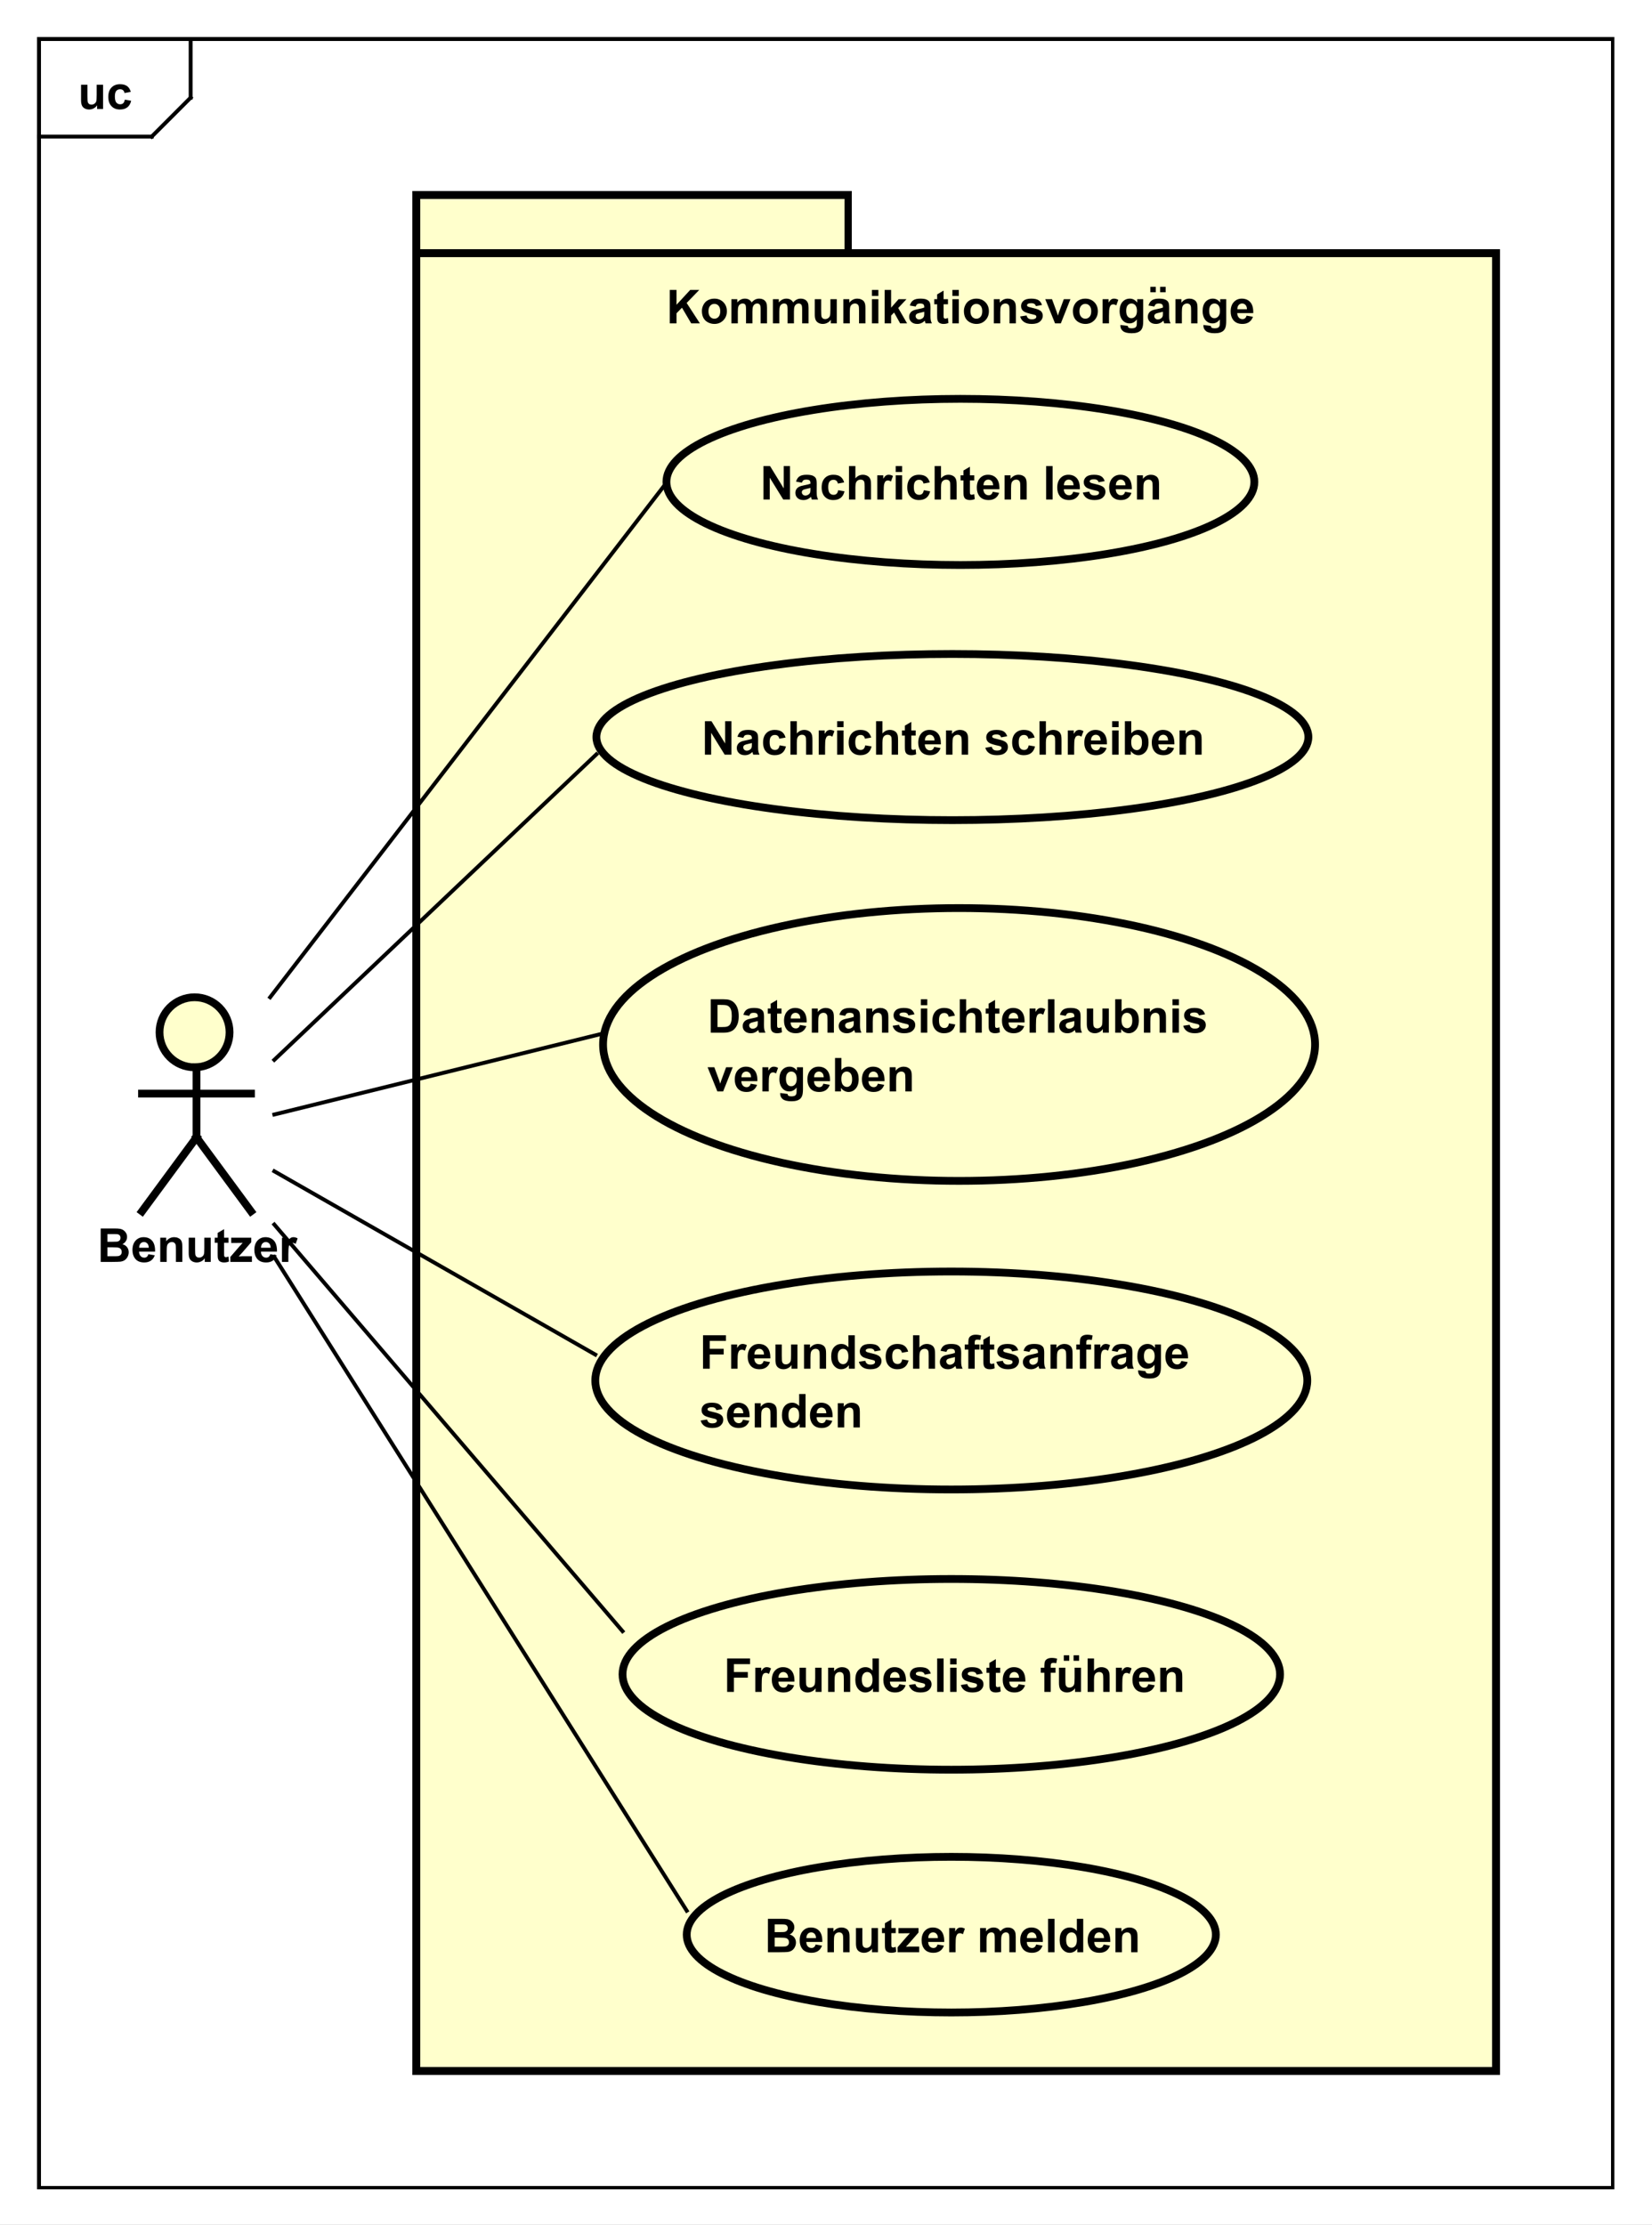 <?xml version="1.0" encoding="UTF-8"?>
<!DOCTYPE svg PUBLIC '-//W3C//DTD SVG 1.0//EN'
          'http://www.w3.org/TR/2001/REC-SVG-20010904/DTD/svg10.dtd'>
<svg xmlns:xlink="http://www.w3.org/1999/xlink" style="fill-opacity:1; color-rendering:auto; color-interpolation:auto; text-rendering:auto; stroke:black; stroke-linecap:square; stroke-miterlimit:10; shape-rendering:auto; stroke-opacity:1; fill:black; stroke-dasharray:none; font-weight:normal; stroke-width:1; font-family:&apos;Dialog&apos;; font-style:normal; stroke-linejoin:miter; font-size:12; stroke-dashoffset:0; image-rendering:auto;" width="566" height="762" xmlns="http://www.w3.org/2000/svg"
><rect width="100%" height="100%" fill="#808080" stroke="none"/><!--Generated by the Batik Graphics2D SVG Generator--><defs id="genericDefs"
  /><g
  ><defs id="defs1"
    ><clipPath clipPathUnits="userSpaceOnUse" id="clipPath1"
      ><path d="M0 0 L566 0 L566 762 L0 762 L0 0 Z"
      /></clipPath
      ><clipPath clipPathUnits="userSpaceOnUse" id="clipPath2"
      ><path d="M-18 10.906 L406.5 10.906 L406.5 582.406 L-18 582.406 L-18 10.906 Z"
      /></clipPath
      ><clipPath clipPathUnits="userSpaceOnUse" id="clipPath3"
      ><path d="M-20 -28 L404.5 -28 L404.5 543.5 L-20 543.5 L-20 -28 Z"
      /></clipPath
      ><clipPath clipPathUnits="userSpaceOnUse" id="clipPath4"
      ><path d="M-25 -324.24 L399.5 -324.24 L399.5 247.26 L-25 247.26 L-25 -324.24 Z"
      /></clipPath
      ><clipPath clipPathUnits="userSpaceOnUse" id="clipPath5"
      ><path d="M-171.25 -83.094 L253.25 -83.094 L253.25 488.406 L-171.25 488.406 L-171.25 -83.094 Z"
      /></clipPath
      ><clipPath clipPathUnits="userSpaceOnUse" id="clipPath6"
      ><path d="M-180.283 -181.837 L244.217 -181.837 L244.217 389.663 L-180.283 389.663 L-180.283 -181.837 Z"
      /></clipPath
      ><clipPath clipPathUnits="userSpaceOnUse" id="clipPath7"
      ><path d="M-181.8 -253.277 L242.7 -253.277 L242.7 318.223 L-181.8 318.223 L-181.8 -253.277 Z"
      /></clipPath
      ><clipPath clipPathUnits="userSpaceOnUse" id="clipPath8"
      ><path d="M-179.8 -339.611 L244.7 -339.611 L244.7 231.889 L-179.8 231.889 L-179.8 -339.611 Z"
      /></clipPath
      ><clipPath clipPathUnits="userSpaceOnUse" id="clipPath9"
      ><path d="M-195.339 -116.281 L229.161 -116.281 L229.161 455.218 L-195.339 455.218 L-195.339 -116.281 Z"
      /></clipPath
      ><clipPath clipPathUnits="userSpaceOnUse" id="clipPath10"
      ><path d="M-186 -422.658 L238.5 -422.658 L238.5 148.842 L-186 148.842 L-186 -422.658 Z"
      /></clipPath
      ><clipPath clipPathUnits="userSpaceOnUse" id="clipPath11"
      ><path d="M-196.5 -489.547 L228 -489.547 L228 81.953 L-196.5 81.953 L-196.5 -489.547 Z"
      /></clipPath
    ></defs
    ><g style="fill:white; stroke:white;"
    ><rect x="0" y="0" width="566" style="clip-path:url(#clipPath1); stroke:none;" height="762"
    /></g
    ><g style="text-rendering:geometricPrecision; shape-rendering:crispEdges;" transform="scale(1.333,1.333) translate(18,-10.906)"
    ><rect x="-8" y="20.906" width="404.5" style="fill:none; clip-path:url(#clipPath2);" height="552.094"
      /><line x1="31" x2="31" y1="21.906" style="clip-path:url(#clipPath2); fill:none; text-rendering:optimizeLegibility; shape-rendering:auto;" y2="36"
      /><line x1="31" x2="21" y1="36" style="clip-path:url(#clipPath2); fill:none; text-rendering:optimizeLegibility; shape-rendering:auto;" y2="46"
      /><line x1="21" x2="-8" y1="46" style="clip-path:url(#clipPath2); fill:none; text-rendering:optimizeLegibility; shape-rendering:auto;" y2="46"
    /></g
    ><g style="text-rendering:optimizeLegibility; font-weight:bold; font-family:sans-serif;" transform="matrix(1.333,0,0,1.333,24,-14.542) translate(2,38.906)"
    ><path d="M4.953 0 L4.953 -0.938 Q4.625 -0.438 4.07 -0.148 Q3.516 0.141 2.891 0.141 Q2.266 0.141 1.766 -0.133 Q1.266 -0.406 1.047 -0.906 Q0.828 -1.406 0.828 -2.281 L0.828 -6.219 L2.469 -6.219 L2.469 -3.359 Q2.469 -2.047 2.562 -1.75 Q2.656 -1.453 2.898 -1.281 Q3.141 -1.109 3.5 -1.109 Q3.922 -1.109 4.258 -1.344 Q4.594 -1.578 4.719 -1.922 Q4.844 -2.266 4.844 -3.594 L4.844 -6.219 L6.484 -6.219 L6.484 0 L4.953 0 ZM13.611 -4.391 L12.002 -4.094 Q11.908 -4.578 11.619 -4.82 Q11.33 -5.062 10.877 -5.062 Q10.252 -5.062 9.885 -4.641 Q9.518 -4.219 9.518 -3.219 Q9.518 -2.109 9.893 -1.656 Q10.268 -1.203 10.893 -1.203 Q11.361 -1.203 11.658 -1.469 Q11.955 -1.734 12.08 -2.391 L13.705 -2.109 Q13.455 -1 12.736 -0.43 Q12.018 0.141 10.815 0.141 Q9.455 0.141 8.643 -0.719 Q7.83 -1.578 7.83 -3.109 Q7.83 -4.641 8.643 -5.5 Q9.455 -6.359 10.846 -6.359 Q11.986 -6.359 12.658 -5.875 Q13.33 -5.391 13.611 -4.391 Z" style="stroke:none; clip-path:url(#clipPath3);"
    /></g
    ><g transform="matrix(1.333,0,0,1.333,24,-14.542)" style="fill:rgb(255,255,204); text-rendering:optimizeLegibility; font-family:sans-serif; stroke:rgb(255,255,204); font-weight:bold; stroke-width:2;"
    ><circle r="9" style="clip-path:url(#clipPath2); stroke:none;" cx="32" cy="276.146"
      /><circle style="fill:none; clip-path:url(#clipPath2); stroke:black;" r="9" cx="32" cy="276.146"
      /><line x1="32.5" x2="32.5" y1="285.146" style="clip-path:url(#clipPath2); fill:none; stroke:black;" y2="303.146"
      /><line x1="18.5" x2="46.5" y1="291.896" style="clip-path:url(#clipPath2); fill:none; stroke:black;" y2="291.896"
      /><line x1="32.5" x2="18.5" y1="303.146" style="clip-path:url(#clipPath2); fill:none; stroke:black;" y2="322.146"
      /><line x1="32.5" x2="46.5" y1="303.146" style="clip-path:url(#clipPath2); fill:none; stroke:black;" y2="322.146"
    /></g
    ><g style="text-rendering:optimizeLegibility; stroke-width:2; font-weight:bold; font-family:sans-serif;" transform="matrix(1.333,0,0,1.333,24,-14.542) translate(7,335.146)"
    ><path d="M0.875 -8.594 L4.312 -8.594 Q5.328 -8.594 5.828 -8.508 Q6.328 -8.422 6.727 -8.148 Q7.125 -7.875 7.391 -7.43 Q7.656 -6.984 7.656 -6.422 Q7.656 -5.828 7.328 -5.32 Q7 -4.812 6.453 -4.562 Q7.234 -4.344 7.656 -3.789 Q8.078 -3.234 8.078 -2.484 Q8.078 -1.906 7.805 -1.352 Q7.531 -0.797 7.062 -0.469 Q6.594 -0.141 5.891 -0.062 Q5.469 -0.016 3.797 0 L0.875 0 L0.875 -8.594 ZM2.609 -7.156 L2.609 -5.172 L3.75 -5.172 Q4.766 -5.172 5.016 -5.203 Q5.453 -5.25 5.711 -5.508 Q5.969 -5.766 5.969 -6.188 Q5.969 -6.578 5.75 -6.828 Q5.531 -7.078 5.094 -7.125 Q4.828 -7.156 3.609 -7.156 L2.609 -7.156 ZM2.609 -3.75 L2.609 -1.453 L4.219 -1.453 Q5.156 -1.453 5.406 -1.5 Q5.797 -1.578 6.039 -1.844 Q6.281 -2.109 6.281 -2.578 Q6.281 -2.953 6.094 -3.227 Q5.906 -3.5 5.555 -3.625 Q5.203 -3.75 4.016 -3.75 L2.609 -3.75 ZM13.135 -1.984 L14.775 -1.703 Q14.463 -0.797 13.775 -0.328 Q13.088 0.141 12.072 0.141 Q10.447 0.141 9.666 -0.922 Q9.041 -1.766 9.041 -3.062 Q9.041 -4.609 9.854 -5.484 Q10.666 -6.359 11.9 -6.359 Q13.291 -6.359 14.096 -5.445 Q14.9 -4.531 14.854 -2.641 L10.729 -2.641 Q10.76 -1.906 11.135 -1.5 Q11.51 -1.094 12.088 -1.094 Q12.463 -1.094 12.729 -1.305 Q12.994 -1.516 13.135 -1.984 ZM13.229 -3.641 Q13.213 -4.359 12.861 -4.734 Q12.51 -5.109 11.994 -5.109 Q11.463 -5.109 11.104 -4.719 Q10.76 -4.312 10.76 -3.641 L13.229 -3.641 ZM21.855 0 L20.215 0 L20.215 -3.172 Q20.215 -4.188 20.113 -4.484 Q20.012 -4.781 19.77 -4.945 Q19.527 -5.109 19.199 -5.109 Q18.762 -5.109 18.426 -4.875 Q18.09 -4.641 17.965 -4.25 Q17.84 -3.859 17.84 -2.812 L17.84 0 L16.184 0 L16.184 -6.219 L17.715 -6.219 L17.715 -5.312 Q18.527 -6.359 19.777 -6.359 Q20.309 -6.359 20.762 -6.164 Q21.215 -5.969 21.449 -5.664 Q21.684 -5.359 21.77 -4.977 Q21.855 -4.594 21.855 -3.875 L21.855 0 ZM27.623 0 L27.623 -0.938 Q27.295 -0.438 26.74 -0.148 Q26.186 0.141 25.561 0.141 Q24.936 0.141 24.436 -0.133 Q23.936 -0.406 23.717 -0.906 Q23.498 -1.406 23.498 -2.281 L23.498 -6.219 L25.139 -6.219 L25.139 -3.359 Q25.139 -2.047 25.232 -1.75 Q25.326 -1.453 25.568 -1.281 Q25.811 -1.109 26.17 -1.109 Q26.592 -1.109 26.928 -1.344 Q27.264 -1.578 27.389 -1.922 Q27.514 -2.266 27.514 -3.594 L27.514 -6.219 L29.154 -6.219 L29.154 0 L27.623 0 ZM33.719 -6.219 L33.719 -4.906 L32.594 -4.906 L32.594 -2.406 Q32.594 -1.641 32.625 -1.516 Q32.656 -1.391 32.773 -1.305 Q32.891 -1.219 33.047 -1.219 Q33.281 -1.219 33.703 -1.391 L33.844 -0.109 Q33.281 0.141 32.547 0.141 Q32.109 0.141 31.75 -0.008 Q31.391 -0.156 31.227 -0.398 Q31.062 -0.641 30.984 -1.031 Q30.938 -1.328 30.938 -2.203 L30.938 -4.906 L30.188 -4.906 L30.188 -6.219 L30.938 -6.219 L30.938 -7.453 L32.594 -8.422 L32.594 -6.219 L33.719 -6.219 ZM34.199 0 L34.199 -1.281 L36.527 -3.969 Q37.105 -4.625 37.371 -4.891 Q37.09 -4.875 36.621 -4.875 L34.418 -4.859 L34.418 -6.219 L39.574 -6.219 L39.574 -5.062 L37.184 -2.312 L36.355 -1.406 Q37.043 -1.453 37.199 -1.453 L39.746 -1.453 L39.746 0 L34.199 0 ZM44.465 -1.984 L46.105 -1.703 Q45.793 -0.797 45.105 -0.328 Q44.418 0.141 43.402 0.141 Q41.777 0.141 40.996 -0.922 Q40.371 -1.766 40.371 -3.062 Q40.371 -4.609 41.184 -5.484 Q41.996 -6.359 43.23 -6.359 Q44.621 -6.359 45.426 -5.445 Q46.23 -4.531 46.184 -2.641 L42.059 -2.641 Q42.09 -1.906 42.465 -1.5 Q42.84 -1.094 43.418 -1.094 Q43.793 -1.094 44.059 -1.305 Q44.324 -1.516 44.465 -1.984 ZM44.559 -3.641 Q44.543 -4.359 44.191 -4.734 Q43.84 -5.109 43.324 -5.109 Q42.793 -5.109 42.434 -4.719 Q42.09 -4.312 42.09 -3.641 L44.559 -3.641 ZM49.107 0 L47.467 0 L47.467 -6.219 L48.998 -6.219 L48.998 -5.344 Q49.389 -5.969 49.701 -6.164 Q50.014 -6.359 50.404 -6.359 Q50.967 -6.359 51.498 -6.047 L50.982 -4.625 Q50.56 -4.891 50.217 -4.891 Q49.857 -4.891 49.623 -4.695 Q49.389 -4.5 49.248 -4.008 Q49.107 -3.516 49.107 -1.922 L49.107 0 Z" style="stroke:none; clip-path:url(#clipPath4);"
    /></g
    ><g transform="matrix(1.333,0,0,1.333,24,-14.542)" style="fill:rgb(255,255,204); text-rendering:geometricPrecision; font-family:sans-serif; shape-rendering:crispEdges; stroke:rgb(255,255,204); font-weight:bold; stroke-width:2;"
    ><rect x="89" y="61" width="111" style="clip-path:url(#clipPath2); stroke:none;" height="15"
      /><rect x="89" y="61" width="111" style="clip-path:url(#clipPath2); fill:none; stroke:black;" height="15"
      /><rect x="89" y="76" width="277.5" style="clip-path:url(#clipPath2); stroke:none;" height="467"
      /><rect x="89" y="76" width="277.5" style="clip-path:url(#clipPath2); fill:none; stroke:black;" height="467"
    /></g
    ><g style="text-rendering:optimizeLegibility; stroke-width:2; font-weight:bold; font-family:sans-serif;" transform="matrix(1.333,0,0,1.333,24,-14.542) translate(153.25,94)"
    ><path d="M0.891 0 L0.891 -8.594 L2.625 -8.594 L2.625 -4.781 L6.141 -8.594 L8.469 -8.594 L5.234 -5.25 L8.641 0 L6.406 0 L4.031 -4.031 L2.625 -2.594 L2.625 0 L0.891 0 ZM9.15 -3.203 Q9.15 -4.016 9.557 -4.789 Q9.963 -5.562 10.697 -5.961 Q11.432 -6.359 12.354 -6.359 Q13.76 -6.359 14.666 -5.445 Q15.572 -4.531 15.572 -3.125 Q15.572 -1.719 14.658 -0.789 Q13.744 0.141 12.369 0.141 Q11.51 0.141 10.736 -0.25 Q9.963 -0.641 9.557 -1.383 Q9.15 -2.125 9.15 -3.203 ZM10.838 -3.109 Q10.838 -2.188 11.275 -1.695 Q11.713 -1.203 12.354 -1.203 Q13.01 -1.203 13.44 -1.695 Q13.869 -2.188 13.869 -3.125 Q13.869 -4.031 13.44 -4.523 Q13.01 -5.016 12.354 -5.016 Q11.713 -5.016 11.275 -4.523 Q10.838 -4.031 10.838 -3.109 ZM16.73 -6.219 L18.246 -6.219 L18.246 -5.375 Q19.074 -6.359 20.199 -6.359 Q20.793 -6.359 21.23 -6.117 Q21.668 -5.875 21.949 -5.375 Q22.355 -5.875 22.832 -6.117 Q23.309 -6.359 23.855 -6.359 Q24.527 -6.359 25.004 -6.086 Q25.48 -5.812 25.715 -5.266 Q25.887 -4.875 25.887 -3.984 L25.887 0 L24.246 0 L24.246 -3.562 Q24.246 -4.484 24.074 -4.75 Q23.84 -5.109 23.371 -5.109 Q23.027 -5.109 22.723 -4.898 Q22.418 -4.688 22.277 -4.281 Q22.137 -3.875 22.137 -2.984 L22.137 0 L20.496 0 L20.496 -3.406 Q20.496 -4.312 20.41 -4.578 Q20.324 -4.844 20.137 -4.977 Q19.949 -5.109 19.637 -5.109 Q19.262 -5.109 18.957 -4.898 Q18.652 -4.688 18.52 -4.305 Q18.387 -3.922 18.387 -3.031 L18.387 0 L16.73 0 L16.73 -6.219 ZM27.4 -6.219 L28.916 -6.219 L28.916 -5.375 Q29.744 -6.359 30.869 -6.359 Q31.463 -6.359 31.9 -6.117 Q32.338 -5.875 32.619 -5.375 Q33.025 -5.875 33.502 -6.117 Q33.978 -6.359 34.525 -6.359 Q35.197 -6.359 35.674 -6.086 Q36.15 -5.812 36.385 -5.266 Q36.557 -4.875 36.557 -3.984 L36.557 0 L34.916 0 L34.916 -3.562 Q34.916 -4.484 34.744 -4.75 Q34.51 -5.109 34.041 -5.109 Q33.697 -5.109 33.393 -4.898 Q33.088 -4.688 32.947 -4.281 Q32.807 -3.875 32.807 -2.984 L32.807 0 L31.166 0 L31.166 -3.406 Q31.166 -4.312 31.08 -4.578 Q30.994 -4.844 30.807 -4.977 Q30.619 -5.109 30.307 -5.109 Q29.932 -5.109 29.627 -4.898 Q29.322 -4.688 29.189 -4.305 Q29.057 -3.922 29.057 -3.031 L29.057 0 L27.4 0 L27.4 -6.219 ZM42.289 0 L42.289 -0.938 Q41.961 -0.438 41.406 -0.148 Q40.852 0.141 40.227 0.141 Q39.602 0.141 39.102 -0.133 Q38.602 -0.406 38.383 -0.906 Q38.164 -1.406 38.164 -2.281 L38.164 -6.219 L39.805 -6.219 L39.805 -3.359 Q39.805 -2.047 39.898 -1.75 Q39.992 -1.453 40.234 -1.281 Q40.477 -1.109 40.836 -1.109 Q41.258 -1.109 41.594 -1.344 Q41.93 -1.578 42.055 -1.922 Q42.18 -2.266 42.18 -3.594 L42.18 -6.219 L43.82 -6.219 L43.82 0 L42.289 0 ZM51.182 0 L49.541 0 L49.541 -3.172 Q49.541 -4.188 49.44 -4.484 Q49.338 -4.781 49.096 -4.945 Q48.853 -5.109 48.525 -5.109 Q48.088 -5.109 47.752 -4.875 Q47.416 -4.641 47.291 -4.25 Q47.166 -3.859 47.166 -2.812 L47.166 0 L45.51 0 L45.51 -6.219 L47.041 -6.219 L47.041 -5.312 Q47.853 -6.359 49.103 -6.359 Q49.635 -6.359 50.088 -6.164 Q50.541 -5.969 50.775 -5.664 Q51.01 -5.359 51.096 -4.977 Q51.182 -4.594 51.182 -3.875 L51.182 0 ZM52.855 -7.062 L52.855 -8.594 L54.512 -8.594 L54.512 -7.062 L52.855 -7.062 ZM52.855 0 L52.855 -6.219 L54.512 -6.219 L54.512 0 L52.855 0 ZM56.127 0 L56.127 -8.594 L57.783 -8.594 L57.783 -4.031 L59.705 -6.219 L61.736 -6.219 L59.611 -3.953 L61.893 0 L60.111 0 L58.549 -2.797 L57.783 -2 L57.783 0 L56.127 0 ZM64.098 -4.328 L62.598 -4.594 Q62.848 -5.5 63.465 -5.93 Q64.082 -6.359 65.301 -6.359 Q66.394 -6.359 66.934 -6.102 Q67.473 -5.844 67.691 -5.445 Q67.91 -5.047 67.91 -3.969 L67.894 -2.047 Q67.894 -1.219 67.973 -0.836 Q68.051 -0.453 68.269 0 L66.644 0 Q66.582 -0.172 66.488 -0.484 Q66.441 -0.641 66.426 -0.688 Q66.004 -0.266 65.527 -0.062 Q65.051 0.141 64.504 0.141 Q63.535 0.141 62.98 -0.383 Q62.426 -0.906 62.426 -1.703 Q62.426 -2.234 62.684 -2.641 Q62.941 -3.047 63.395 -3.273 Q63.848 -3.5 64.707 -3.656 Q65.848 -3.875 66.301 -4.062 L66.301 -4.219 Q66.301 -4.703 66.066 -4.906 Q65.832 -5.109 65.176 -5.109 Q64.738 -5.109 64.496 -4.938 Q64.254 -4.766 64.098 -4.328 ZM66.301 -2.984 Q65.988 -2.891 65.301 -2.742 Q64.613 -2.594 64.394 -2.453 Q64.082 -2.219 64.082 -1.875 Q64.082 -1.531 64.34 -1.273 Q64.598 -1.016 64.988 -1.016 Q65.441 -1.016 65.848 -1.312 Q66.144 -1.531 66.238 -1.859 Q66.301 -2.062 66.301 -2.656 L66.301 -2.984 ZM72.397 -6.219 L72.397 -4.906 L71.272 -4.906 L71.272 -2.406 Q71.272 -1.641 71.303 -1.516 Q71.334 -1.391 71.451 -1.305 Q71.568 -1.219 71.725 -1.219 Q71.959 -1.219 72.381 -1.391 L72.522 -0.109 Q71.959 0.141 71.225 0.141 Q70.787 0.141 70.428 -0.008 Q70.068 -0.156 69.904 -0.398 Q69.74 -0.641 69.662 -1.031 Q69.615 -1.328 69.615 -2.203 L69.615 -4.906 L68.865 -4.906 L68.865 -6.219 L69.615 -6.219 L69.615 -7.453 L71.272 -8.422 L71.272 -6.219 L72.397 -6.219 ZM73.533 -7.062 L73.533 -8.594 L75.189 -8.594 L75.189 -7.062 L73.533 -7.062 ZM73.533 0 L73.533 -6.219 L75.189 -6.219 L75.189 0 L73.533 0 ZM76.492 -3.203 Q76.492 -4.016 76.898 -4.789 Q77.305 -5.562 78.039 -5.961 Q78.773 -6.359 79.695 -6.359 Q81.102 -6.359 82.008 -5.445 Q82.914 -4.531 82.914 -3.125 Q82.914 -1.719 82 -0.789 Q81.086 0.141 79.711 0.141 Q78.852 0.141 78.078 -0.25 Q77.305 -0.641 76.898 -1.383 Q76.492 -2.125 76.492 -3.203 ZM78.18 -3.109 Q78.18 -2.188 78.617 -1.695 Q79.055 -1.203 79.695 -1.203 Q80.352 -1.203 80.781 -1.695 Q81.211 -2.188 81.211 -3.125 Q81.211 -4.031 80.781 -4.523 Q80.352 -5.016 79.695 -5.016 Q79.055 -5.016 78.617 -4.523 Q78.18 -4.031 78.18 -3.109 ZM89.853 0 L88.213 0 L88.213 -3.172 Q88.213 -4.188 88.111 -4.484 Q88.01 -4.781 87.768 -4.945 Q87.525 -5.109 87.197 -5.109 Q86.76 -5.109 86.424 -4.875 Q86.088 -4.641 85.963 -4.25 Q85.838 -3.859 85.838 -2.812 L85.838 0 L84.182 0 L84.182 -6.219 L85.713 -6.219 L85.713 -5.312 Q86.525 -6.359 87.775 -6.359 Q88.307 -6.359 88.76 -6.164 Q89.213 -5.969 89.447 -5.664 Q89.682 -5.359 89.768 -4.977 Q89.853 -4.594 89.853 -3.875 L89.853 0 ZM90.949 -1.781 L92.606 -2.031 Q92.715 -1.547 93.035 -1.297 Q93.356 -1.047 93.934 -1.047 Q94.574 -1.047 94.887 -1.281 Q95.106 -1.453 95.106 -1.719 Q95.106 -1.906 94.996 -2.031 Q94.871 -2.156 94.449 -2.25 Q92.449 -2.688 91.918 -3.047 Q91.184 -3.562 91.184 -4.453 Q91.184 -5.266 91.816 -5.812 Q92.449 -6.359 93.793 -6.359 Q95.074 -6.359 95.699 -5.945 Q96.324 -5.531 96.559 -4.719 L94.996 -4.438 Q94.902 -4.797 94.621 -4.992 Q94.34 -5.188 93.824 -5.188 Q93.184 -5.188 92.902 -5 Q92.715 -4.875 92.715 -4.672 Q92.715 -4.484 92.871 -4.359 Q93.09 -4.203 94.41 -3.906 Q95.731 -3.609 96.246 -3.172 Q96.762 -2.734 96.762 -1.953 Q96.762 -1.094 96.051 -0.477 Q95.34 0.141 93.934 0.141 Q92.668 0.141 91.926 -0.375 Q91.184 -0.891 90.949 -1.781 ZM99.92 0 L97.404 -6.219 L99.139 -6.219 L100.311 -3.047 L100.654 -1.984 Q100.779 -2.391 100.811 -2.516 Q100.904 -2.781 100.998 -3.047 L102.17 -6.219 L103.873 -6.219 L101.404 0 L99.92 0 ZM104.5 -3.203 Q104.5 -4.016 104.906 -4.789 Q105.312 -5.562 106.047 -5.961 Q106.781 -6.359 107.703 -6.359 Q109.109 -6.359 110.016 -5.445 Q110.922 -4.531 110.922 -3.125 Q110.922 -1.719 110.008 -0.789 Q109.094 0.141 107.719 0.141 Q106.859 0.141 106.086 -0.25 Q105.312 -0.641 104.906 -1.383 Q104.5 -2.125 104.5 -3.203 ZM106.188 -3.109 Q106.188 -2.188 106.625 -1.695 Q107.062 -1.203 107.703 -1.203 Q108.359 -1.203 108.789 -1.695 Q109.219 -2.188 109.219 -3.125 Q109.219 -4.031 108.789 -4.523 Q108.359 -5.016 107.703 -5.016 Q107.062 -5.016 106.625 -4.523 Q106.188 -4.031 106.188 -3.109 ZM113.783 0 L112.143 0 L112.143 -6.219 L113.674 -6.219 L113.674 -5.344 Q114.064 -5.969 114.377 -6.164 Q114.689 -6.359 115.08 -6.359 Q115.643 -6.359 116.174 -6.047 L115.658 -4.625 Q115.236 -4.891 114.893 -4.891 Q114.533 -4.891 114.299 -4.695 Q114.064 -4.5 113.924 -4.008 Q113.783 -3.516 113.783 -1.922 L113.783 0 ZM116.719 0.406 L118.609 0.641 Q118.656 0.969 118.828 1.094 Q119.062 1.266 119.562 1.266 Q120.203 1.266 120.531 1.078 Q120.75 0.938 120.859 0.656 Q120.938 0.453 120.938 -0.094 L120.938 -1.016 Q120.188 0 119.062 0 Q117.812 0 117.078 -1.062 Q116.516 -1.906 116.516 -3.141 Q116.516 -4.719 117.266 -5.539 Q118.016 -6.359 119.141 -6.359 Q120.281 -6.359 121.031 -5.344 L121.031 -6.219 L122.578 -6.219 L122.578 -0.641 Q122.578 0.469 122.398 1.008 Q122.219 1.547 121.891 1.859 Q121.562 2.172 121.016 2.352 Q120.469 2.531 119.625 2.531 Q118.047 2.531 117.383 1.984 Q116.719 1.438 116.719 0.609 Q116.719 0.531 116.719 0.406 ZM118.203 -3.234 Q118.203 -2.25 118.586 -1.789 Q118.969 -1.328 119.531 -1.328 Q120.125 -1.328 120.547 -1.805 Q120.969 -2.281 120.969 -3.203 Q120.969 -4.172 120.57 -4.641 Q120.172 -5.109 119.562 -5.109 Q118.969 -5.109 118.586 -4.648 Q118.203 -4.188 118.203 -3.234 ZM125.439 -4.328 L123.939 -4.594 Q124.189 -5.5 124.807 -5.93 Q125.424 -6.359 126.643 -6.359 Q127.736 -6.359 128.275 -6.102 Q128.815 -5.844 129.033 -5.445 Q129.252 -5.047 129.252 -3.969 L129.236 -2.047 Q129.236 -1.219 129.315 -0.836 Q129.393 -0.453 129.611 0 L127.986 0 Q127.924 -0.172 127.83 -0.484 Q127.783 -0.641 127.768 -0.688 Q127.346 -0.266 126.869 -0.062 Q126.393 0.141 125.846 0.141 Q124.877 0.141 124.322 -0.383 Q123.768 -0.906 123.768 -1.703 Q123.768 -2.234 124.025 -2.641 Q124.283 -3.047 124.736 -3.273 Q125.189 -3.5 126.049 -3.656 Q127.189 -3.875 127.643 -4.062 L127.643 -4.219 Q127.643 -4.703 127.408 -4.906 Q127.174 -5.109 126.518 -5.109 Q126.08 -5.109 125.838 -4.938 Q125.596 -4.766 125.439 -4.328 ZM127.643 -2.984 Q127.33 -2.891 126.643 -2.742 Q125.955 -2.594 125.736 -2.453 Q125.424 -2.219 125.424 -1.875 Q125.424 -1.531 125.682 -1.273 Q125.939 -1.016 126.33 -1.016 Q126.783 -1.016 127.189 -1.312 Q127.486 -1.531 127.58 -1.859 Q127.643 -2.062 127.643 -2.656 L127.643 -2.984 ZM124.408 -8 L124.408 -9.406 L125.814 -9.406 L125.814 -8 L124.408 -8 ZM126.924 -8 L126.924 -9.406 L128.346 -9.406 L128.346 -8 L126.924 -8 ZM136.535 0 L134.894 0 L134.894 -3.172 Q134.894 -4.188 134.793 -4.484 Q134.691 -4.781 134.449 -4.945 Q134.207 -5.109 133.879 -5.109 Q133.441 -5.109 133.106 -4.875 Q132.769 -4.641 132.644 -4.25 Q132.519 -3.859 132.519 -2.812 L132.519 0 L130.863 0 L130.863 -6.219 L132.394 -6.219 L132.394 -5.312 Q133.207 -6.359 134.457 -6.359 Q134.988 -6.359 135.441 -6.164 Q135.894 -5.969 136.129 -5.664 Q136.363 -5.359 136.449 -4.977 Q136.535 -4.594 136.535 -3.875 L136.535 0 ZM138.053 0.406 L139.943 0.641 Q139.99 0.969 140.162 1.094 Q140.397 1.266 140.897 1.266 Q141.537 1.266 141.865 1.078 Q142.084 0.938 142.193 0.656 Q142.272 0.453 142.272 -0.094 L142.272 -1.016 Q141.522 0 140.397 0 Q139.147 0 138.412 -1.062 Q137.85 -1.906 137.85 -3.141 Q137.85 -4.719 138.6 -5.539 Q139.35 -6.359 140.475 -6.359 Q141.615 -6.359 142.365 -5.344 L142.365 -6.219 L143.912 -6.219 L143.912 -0.641 Q143.912 0.469 143.732 1.008 Q143.553 1.547 143.225 1.859 Q142.897 2.172 142.35 2.352 Q141.803 2.531 140.959 2.531 Q139.381 2.531 138.717 1.984 Q138.053 1.438 138.053 0.609 Q138.053 0.531 138.053 0.406 ZM139.537 -3.234 Q139.537 -2.25 139.92 -1.789 Q140.303 -1.328 140.865 -1.328 Q141.459 -1.328 141.881 -1.805 Q142.303 -2.281 142.303 -3.203 Q142.303 -4.172 141.904 -4.641 Q141.506 -5.109 140.897 -5.109 Q140.303 -5.109 139.92 -4.648 Q139.537 -4.188 139.537 -3.234 ZM149.148 -1.984 L150.789 -1.703 Q150.477 -0.797 149.789 -0.328 Q149.102 0.141 148.086 0.141 Q146.461 0.141 145.68 -0.922 Q145.055 -1.766 145.055 -3.062 Q145.055 -4.609 145.867 -5.484 Q146.68 -6.359 147.914 -6.359 Q149.305 -6.359 150.109 -5.445 Q150.914 -4.531 150.867 -2.641 L146.742 -2.641 Q146.773 -1.906 147.148 -1.5 Q147.523 -1.094 148.102 -1.094 Q148.477 -1.094 148.742 -1.305 Q149.008 -1.516 149.148 -1.984 ZM149.242 -3.641 Q149.227 -4.359 148.875 -4.734 Q148.523 -5.109 148.008 -5.109 Q147.477 -5.109 147.117 -4.719 Q146.773 -4.312 146.773 -3.641 L149.242 -3.641 Z" style="stroke:none; clip-path:url(#clipPath5);"
    /></g
    ><g transform="matrix(1.333,0,0,1.333,24,-14.542)" style="fill:rgb(255,255,204); text-rendering:optimizeLegibility; font-family:sans-serif; stroke:rgb(255,255,204); font-weight:bold; stroke-width:2;"
    ><ellipse style="clip-path:url(#clipPath2); stroke:none;" rx="91.5" cx="226.783" ry="21.346" cy="200.29"
      /><ellipse style="clip-path:url(#clipPath2); fill:none; stroke:black;" rx="91.5" cx="226.783" ry="21.346" cy="200.29"
      /><path d="M0.891 12.065 L0.891 3.471 L2.578 3.471 L6.094 9.205 L6.094 3.471 L7.703 3.471 L7.703 12.065 L5.969 12.065 L2.5 6.455 L2.5 12.065 L0.891 12.065 ZM10.76 7.736 L9.26 7.471 Q9.51 6.564 10.127 6.135 Q10.744 5.705 11.963 5.705 Q13.057 5.705 13.596 5.963 Q14.135 6.221 14.354 6.619 Q14.572 7.018 14.572 8.096 L14.557 10.018 Q14.557 10.846 14.635 11.229 Q14.713 11.611 14.932 12.065 L13.307 12.065 Q13.244 11.893 13.15 11.58 Q13.104 11.424 13.088 11.377 Q12.666 11.799 12.19 12.002 Q11.713 12.205 11.166 12.205 Q10.197 12.205 9.643 11.682 Q9.088 11.158 9.088 10.361 Q9.088 9.83 9.346 9.424 Q9.604 9.018 10.057 8.791 Q10.51 8.565 11.369 8.408 Q12.51 8.19 12.963 8.002 L12.963 7.846 Q12.963 7.361 12.729 7.158 Q12.494 6.955 11.838 6.955 Q11.4 6.955 11.158 7.127 Q10.916 7.299 10.76 7.736 ZM12.963 9.08 Q12.65 9.174 11.963 9.322 Q11.275 9.471 11.057 9.611 Q10.744 9.846 10.744 10.19 Q10.744 10.533 11.002 10.791 Q11.26 11.049 11.65 11.049 Q12.104 11.049 12.51 10.752 Q12.807 10.533 12.9 10.205 Q12.963 10.002 12.963 9.408 L12.963 9.08 ZM21.621 7.674 L20.012 7.971 Q19.918 7.486 19.629 7.244 Q19.34 7.002 18.887 7.002 Q18.262 7.002 17.895 7.424 Q17.527 7.846 17.527 8.846 Q17.527 9.955 17.902 10.408 Q18.277 10.861 18.902 10.861 Q19.371 10.861 19.668 10.596 Q19.965 10.33 20.09 9.674 L21.715 9.955 Q21.465 11.065 20.746 11.635 Q20.027 12.205 18.824 12.205 Q17.465 12.205 16.652 11.346 Q15.84 10.486 15.84 8.955 Q15.84 7.424 16.652 6.564 Q17.465 5.705 18.855 5.705 Q19.996 5.705 20.668 6.189 Q21.34 6.674 21.621 7.674 ZM24.514 3.471 L24.514 6.627 Q25.311 5.705 26.42 5.705 Q26.982 5.705 27.443 5.916 Q27.904 6.127 28.139 6.455 Q28.373 6.783 28.451 7.182 Q28.529 7.58 28.529 8.408 L28.529 12.065 L26.889 12.065 L26.889 8.783 Q26.889 7.799 26.795 7.533 Q26.701 7.268 26.467 7.111 Q26.232 6.955 25.873 6.955 Q25.467 6.955 25.139 7.158 Q24.811 7.361 24.662 7.76 Q24.514 8.158 24.514 8.94 L24.514 12.065 L22.873 12.065 L22.873 3.471 L24.514 3.471 ZM31.781 12.065 L30.141 12.065 L30.141 5.846 L31.672 5.846 L31.672 6.721 Q32.062 6.096 32.375 5.9 Q32.688 5.705 33.078 5.705 Q33.641 5.705 34.172 6.018 L33.656 7.439 Q33.234 7.174 32.891 7.174 Q32.531 7.174 32.297 7.369 Q32.062 7.564 31.922 8.057 Q31.781 8.549 31.781 10.143 L31.781 12.065 ZM34.873 5.002 L34.873 3.471 L36.529 3.471 L36.529 5.002 L34.873 5.002 ZM34.873 12.065 L34.873 5.846 L36.529 5.846 L36.529 12.065 L34.873 12.065 ZM43.629 7.674 L42.02 7.971 Q41.926 7.486 41.637 7.244 Q41.348 7.002 40.895 7.002 Q40.27 7.002 39.902 7.424 Q39.535 7.846 39.535 8.846 Q39.535 9.955 39.91 10.408 Q40.285 10.861 40.91 10.861 Q41.379 10.861 41.676 10.596 Q41.973 10.33 42.098 9.674 L43.723 9.955 Q43.473 11.065 42.754 11.635 Q42.035 12.205 40.832 12.205 Q39.473 12.205 38.66 11.346 Q37.848 10.486 37.848 8.955 Q37.848 7.424 38.66 6.564 Q39.473 5.705 40.863 5.705 Q42.004 5.705 42.676 6.189 Q43.348 6.674 43.629 7.674 ZM46.522 3.471 L46.522 6.627 Q47.318 5.705 48.428 5.705 Q48.99 5.705 49.451 5.916 Q49.912 6.127 50.147 6.455 Q50.381 6.783 50.459 7.182 Q50.537 7.58 50.537 8.408 L50.537 12.065 L48.897 12.065 L48.897 8.783 Q48.897 7.799 48.803 7.533 Q48.709 7.268 48.475 7.111 Q48.24 6.955 47.881 6.955 Q47.475 6.955 47.147 7.158 Q46.818 7.361 46.67 7.76 Q46.522 8.158 46.522 8.94 L46.522 12.065 L44.881 12.065 L44.881 3.471 L46.522 3.471 ZM55.07 5.846 L55.07 7.158 L53.945 7.158 L53.945 9.658 Q53.945 10.424 53.977 10.549 Q54.008 10.674 54.125 10.76 Q54.242 10.846 54.398 10.846 Q54.633 10.846 55.055 10.674 L55.195 11.955 Q54.633 12.205 53.898 12.205 Q53.461 12.205 53.102 12.057 Q52.742 11.908 52.578 11.666 Q52.414 11.424 52.336 11.033 Q52.289 10.736 52.289 9.861 L52.289 7.158 L51.539 7.158 L51.539 5.846 L52.289 5.846 L52.289 4.611 L53.945 3.643 L53.945 5.846 L55.07 5.846 ZM59.816 10.08 L61.457 10.361 Q61.145 11.268 60.457 11.736 Q59.77 12.205 58.754 12.205 Q57.129 12.205 56.348 11.143 Q55.723 10.299 55.723 9.002 Q55.723 7.455 56.535 6.58 Q57.348 5.705 58.582 5.705 Q59.973 5.705 60.777 6.619 Q61.582 7.533 61.535 9.424 L57.41 9.424 Q57.441 10.158 57.816 10.565 Q58.191 10.971 58.77 10.971 Q59.145 10.971 59.41 10.76 Q59.676 10.549 59.816 10.08 ZM59.91 8.424 Q59.895 7.705 59.543 7.33 Q59.191 6.955 58.676 6.955 Q58.145 6.955 57.785 7.346 Q57.441 7.752 57.441 8.424 L59.91 8.424 ZM68.537 12.065 L66.897 12.065 L66.897 8.893 Q66.897 7.877 66.795 7.58 Q66.693 7.283 66.451 7.119 Q66.209 6.955 65.881 6.955 Q65.443 6.955 65.107 7.189 Q64.772 7.424 64.647 7.814 Q64.522 8.205 64.522 9.252 L64.522 12.065 L62.865 12.065 L62.865 5.846 L64.397 5.846 L64.397 6.752 Q65.209 5.705 66.459 5.705 Q66.99 5.705 67.443 5.9 Q67.897 6.096 68.131 6.4 Q68.365 6.705 68.451 7.088 Q68.537 7.471 68.537 8.19 L68.537 12.065 ZM72.967 10.283 L74.623 10.033 Q74.732 10.518 75.053 10.768 Q75.373 11.018 75.951 11.018 Q76.592 11.018 76.904 10.783 Q77.123 10.611 77.123 10.346 Q77.123 10.158 77.014 10.033 Q76.889 9.908 76.467 9.815 Q74.467 9.377 73.936 9.018 Q73.201 8.502 73.201 7.611 Q73.201 6.799 73.834 6.252 Q74.467 5.705 75.811 5.705 Q77.092 5.705 77.717 6.119 Q78.342 6.533 78.576 7.346 L77.014 7.627 Q76.92 7.268 76.639 7.072 Q76.357 6.877 75.842 6.877 Q75.201 6.877 74.92 7.064 Q74.732 7.189 74.732 7.393 Q74.732 7.58 74.889 7.705 Q75.107 7.861 76.428 8.158 Q77.748 8.455 78.264 8.893 Q78.779 9.33 78.779 10.111 Q78.779 10.971 78.068 11.588 Q77.357 12.205 75.951 12.205 Q74.686 12.205 73.943 11.69 Q73.201 11.174 72.967 10.283 ZM85.641 7.674 L84.031 7.971 Q83.938 7.486 83.648 7.244 Q83.359 7.002 82.906 7.002 Q82.281 7.002 81.914 7.424 Q81.547 7.846 81.547 8.846 Q81.547 9.955 81.922 10.408 Q82.297 10.861 82.922 10.861 Q83.391 10.861 83.688 10.596 Q83.984 10.33 84.109 9.674 L85.734 9.955 Q85.484 11.065 84.766 11.635 Q84.047 12.205 82.844 12.205 Q81.484 12.205 80.672 11.346 Q79.859 10.486 79.859 8.955 Q79.859 7.424 80.672 6.564 Q81.484 5.705 82.875 5.705 Q84.016 5.705 84.688 6.189 Q85.359 6.674 85.641 7.674 ZM88.533 3.471 L88.533 6.627 Q89.33 5.705 90.439 5.705 Q91.002 5.705 91.463 5.916 Q91.924 6.127 92.158 6.455 Q92.393 6.783 92.471 7.182 Q92.549 7.58 92.549 8.408 L92.549 12.065 L90.908 12.065 L90.908 8.783 Q90.908 7.799 90.814 7.533 Q90.721 7.268 90.486 7.111 Q90.252 6.955 89.893 6.955 Q89.486 6.955 89.158 7.158 Q88.83 7.361 88.682 7.76 Q88.533 8.158 88.533 8.94 L88.533 12.065 L86.893 12.065 L86.893 3.471 L88.533 3.471 ZM95.801 12.065 L94.16 12.065 L94.16 5.846 L95.691 5.846 L95.691 6.721 Q96.082 6.096 96.394 5.9 Q96.707 5.705 97.098 5.705 Q97.66 5.705 98.191 6.018 L97.676 7.439 Q97.254 7.174 96.91 7.174 Q96.551 7.174 96.316 7.369 Q96.082 7.564 95.941 8.057 Q95.801 8.549 95.801 10.143 L95.801 12.065 ZM102.502 10.08 L104.143 10.361 Q103.83 11.268 103.143 11.736 Q102.455 12.205 101.439 12.205 Q99.814 12.205 99.033 11.143 Q98.408 10.299 98.408 9.002 Q98.408 7.455 99.221 6.58 Q100.033 5.705 101.268 5.705 Q102.658 5.705 103.463 6.619 Q104.268 7.533 104.221 9.424 L100.096 9.424 Q100.127 10.158 100.502 10.565 Q100.877 10.971 101.455 10.971 Q101.83 10.971 102.096 10.76 Q102.361 10.549 102.502 10.08 ZM102.596 8.424 Q102.58 7.705 102.228 7.33 Q101.877 6.955 101.361 6.955 Q100.83 6.955 100.471 7.346 Q100.127 7.752 100.127 8.424 L102.596 8.424 ZM105.566 5.002 L105.566 3.471 L107.223 3.471 L107.223 5.002 L105.566 5.002 ZM105.566 12.065 L105.566 5.846 L107.223 5.846 L107.223 12.065 L105.566 12.065 ZM108.838 12.065 L108.838 3.471 L110.478 3.471 L110.478 6.564 Q111.244 5.705 112.291 5.705 Q113.416 5.705 114.166 6.525 Q114.916 7.346 114.916 8.893 Q114.916 10.486 114.15 11.346 Q113.385 12.205 112.307 12.205 Q111.775 12.205 111.26 11.94 Q110.744 11.674 110.369 11.143 L110.369 12.065 L108.838 12.065 ZM110.463 8.815 Q110.463 9.783 110.775 10.252 Q111.197 10.908 111.916 10.908 Q112.447 10.908 112.838 10.44 Q113.228 9.971 113.228 8.971 Q113.228 7.908 112.838 7.432 Q112.447 6.955 111.838 6.955 Q111.26 6.955 110.861 7.416 Q110.463 7.877 110.463 8.815 ZM119.84 10.08 L121.481 10.361 Q121.168 11.268 120.481 11.736 Q119.793 12.205 118.777 12.205 Q117.152 12.205 116.371 11.143 Q115.746 10.299 115.746 9.002 Q115.746 7.455 116.559 6.58 Q117.371 5.705 118.606 5.705 Q119.996 5.705 120.801 6.619 Q121.606 7.533 121.559 9.424 L117.434 9.424 Q117.465 10.158 117.84 10.565 Q118.215 10.971 118.793 10.971 Q119.168 10.971 119.434 10.76 Q119.699 10.549 119.84 10.08 ZM119.934 8.424 Q119.918 7.705 119.566 7.33 Q119.215 6.955 118.699 6.955 Q118.168 6.955 117.809 7.346 Q117.465 7.752 117.465 8.424 L119.934 8.424 ZM128.56 12.065 L126.92 12.065 L126.92 8.893 Q126.92 7.877 126.818 7.58 Q126.717 7.283 126.475 7.119 Q126.232 6.955 125.904 6.955 Q125.467 6.955 125.131 7.189 Q124.795 7.424 124.67 7.814 Q124.545 8.205 124.545 9.252 L124.545 12.065 L122.889 12.065 L122.889 5.846 L124.42 5.846 L124.42 6.752 Q125.232 5.705 126.482 5.705 Q127.014 5.705 127.467 5.9 Q127.92 6.096 128.154 6.4 Q128.389 6.705 128.475 7.088 Q128.56 7.471 128.56 8.19 L128.56 12.065 Z" style="fill:black; clip-path:url(#clipPath6); stroke:none;" transform="translate(162.283,192.743)"
    /></g
    ><g transform="matrix(1.333,0,0,1.333,24,-14.542)" style="fill:rgb(255,255,204); text-rendering:optimizeLegibility; font-family:sans-serif; stroke:rgb(255,255,204); font-weight:bold; stroke-width:2;"
    ><ellipse style="clip-path:url(#clipPath2); stroke:none;" rx="91.5" cx="228.5" ry="35.047" cy="279.277"
      /><ellipse style="clip-path:url(#clipPath2); fill:none; stroke:black;" rx="91.5" cx="228.5" ry="35.047" cy="279.277"
      /><path d="M0.875 3.471 L4.031 3.471 Q5.109 3.471 5.672 3.643 Q6.422 3.861 6.961 4.432 Q7.5 5.002 7.781 5.822 Q8.062 6.643 8.062 7.846 Q8.062 8.908 7.812 9.674 Q7.484 10.611 6.891 11.19 Q6.438 11.643 5.672 11.877 Q5.094 12.065 4.125 12.065 L0.875 12.065 L0.875 3.471 ZM2.609 4.924 L2.609 10.611 L3.891 10.611 Q4.625 10.611 4.953 10.533 Q5.375 10.424 5.648 10.174 Q5.922 9.924 6.102 9.346 Q6.281 8.768 6.281 7.768 Q6.281 6.783 6.102 6.244 Q5.922 5.705 5.609 5.408 Q5.297 5.111 4.812 5.002 Q4.438 4.924 3.375 4.924 L2.609 4.924 ZM10.76 7.736 L9.26 7.471 Q9.51 6.564 10.127 6.135 Q10.744 5.705 11.963 5.705 Q13.057 5.705 13.596 5.963 Q14.135 6.221 14.354 6.619 Q14.572 7.018 14.572 8.096 L14.557 10.018 Q14.557 10.846 14.635 11.229 Q14.713 11.611 14.932 12.065 L13.307 12.065 Q13.244 11.893 13.15 11.58 Q13.104 11.424 13.088 11.377 Q12.666 11.799 12.19 12.002 Q11.713 12.205 11.166 12.205 Q10.197 12.205 9.643 11.682 Q9.088 11.158 9.088 10.361 Q9.088 9.83 9.346 9.424 Q9.604 9.018 10.057 8.791 Q10.51 8.565 11.369 8.408 Q12.51 8.19 12.963 8.002 L12.963 7.846 Q12.963 7.361 12.729 7.158 Q12.494 6.955 11.838 6.955 Q11.4 6.955 11.158 7.127 Q10.916 7.299 10.76 7.736 ZM12.963 9.08 Q12.65 9.174 11.963 9.322 Q11.275 9.471 11.057 9.611 Q10.744 9.846 10.744 10.19 Q10.744 10.533 11.002 10.791 Q11.26 11.049 11.65 11.049 Q12.104 11.049 12.51 10.752 Q12.807 10.533 12.9 10.205 Q12.963 10.002 12.963 9.408 L12.963 9.08 ZM19.059 5.846 L19.059 7.158 L17.934 7.158 L17.934 9.658 Q17.934 10.424 17.965 10.549 Q17.996 10.674 18.113 10.76 Q18.23 10.846 18.387 10.846 Q18.621 10.846 19.043 10.674 L19.184 11.955 Q18.621 12.205 17.887 12.205 Q17.449 12.205 17.09 12.057 Q16.73 11.908 16.566 11.666 Q16.402 11.424 16.324 11.033 Q16.277 10.736 16.277 9.861 L16.277 7.158 L15.527 7.158 L15.527 5.846 L16.277 5.846 L16.277 4.611 L17.934 3.643 L17.934 5.846 L19.059 5.846 ZM23.805 10.08 L25.445 10.361 Q25.133 11.268 24.445 11.736 Q23.758 12.205 22.742 12.205 Q21.117 12.205 20.336 11.143 Q19.711 10.299 19.711 9.002 Q19.711 7.455 20.523 6.58 Q21.336 5.705 22.57 5.705 Q23.961 5.705 24.766 6.619 Q25.57 7.533 25.523 9.424 L21.398 9.424 Q21.43 10.158 21.805 10.565 Q22.18 10.971 22.758 10.971 Q23.133 10.971 23.398 10.76 Q23.664 10.549 23.805 10.08 ZM23.898 8.424 Q23.883 7.705 23.531 7.33 Q23.18 6.955 22.664 6.955 Q22.133 6.955 21.773 7.346 Q21.43 7.752 21.43 8.424 L23.898 8.424 ZM32.525 12.065 L30.885 12.065 L30.885 8.893 Q30.885 7.877 30.783 7.58 Q30.682 7.283 30.439 7.119 Q30.197 6.955 29.869 6.955 Q29.432 6.955 29.096 7.189 Q28.76 7.424 28.635 7.814 Q28.51 8.205 28.51 9.252 L28.51 12.065 L26.854 12.065 L26.854 5.846 L28.385 5.846 L28.385 6.752 Q29.197 5.705 30.447 5.705 Q30.979 5.705 31.432 5.9 Q31.885 6.096 32.119 6.4 Q32.353 6.705 32.44 7.088 Q32.525 7.471 32.525 8.19 L32.525 12.065 ZM35.434 7.736 L33.934 7.471 Q34.184 6.564 34.801 6.135 Q35.418 5.705 36.637 5.705 Q37.73 5.705 38.27 5.963 Q38.809 6.221 39.027 6.619 Q39.246 7.018 39.246 8.096 L39.23 10.018 Q39.23 10.846 39.309 11.229 Q39.387 11.611 39.605 12.065 L37.98 12.065 Q37.918 11.893 37.824 11.58 Q37.777 11.424 37.762 11.377 Q37.34 11.799 36.863 12.002 Q36.387 12.205 35.84 12.205 Q34.871 12.205 34.316 11.682 Q33.762 11.158 33.762 10.361 Q33.762 9.83 34.02 9.424 Q34.277 9.018 34.73 8.791 Q35.184 8.565 36.043 8.408 Q37.184 8.19 37.637 8.002 L37.637 7.846 Q37.637 7.361 37.402 7.158 Q37.168 6.955 36.512 6.955 Q36.074 6.955 35.832 7.127 Q35.59 7.299 35.434 7.736 ZM37.637 9.08 Q37.324 9.174 36.637 9.322 Q35.949 9.471 35.73 9.611 Q35.418 9.846 35.418 10.19 Q35.418 10.533 35.676 10.791 Q35.934 11.049 36.324 11.049 Q36.777 11.049 37.184 10.752 Q37.48 10.533 37.574 10.205 Q37.637 10.002 37.637 9.408 L37.637 9.08 ZM46.529 12.065 L44.889 12.065 L44.889 8.893 Q44.889 7.877 44.787 7.58 Q44.685 7.283 44.443 7.119 Q44.201 6.955 43.873 6.955 Q43.435 6.955 43.1 7.189 Q42.764 7.424 42.639 7.814 Q42.514 8.205 42.514 9.252 L42.514 12.065 L40.857 12.065 L40.857 5.846 L42.389 5.846 L42.389 6.752 Q43.201 5.705 44.451 5.705 Q44.982 5.705 45.435 5.9 Q45.889 6.096 46.123 6.4 Q46.357 6.705 46.443 7.088 Q46.529 7.471 46.529 8.19 L46.529 12.065 ZM47.625 10.283 L49.281 10.033 Q49.391 10.518 49.711 10.768 Q50.031 11.018 50.609 11.018 Q51.25 11.018 51.562 10.783 Q51.781 10.611 51.781 10.346 Q51.781 10.158 51.672 10.033 Q51.547 9.908 51.125 9.815 Q49.125 9.377 48.594 9.018 Q47.859 8.502 47.859 7.611 Q47.859 6.799 48.492 6.252 Q49.125 5.705 50.469 5.705 Q51.75 5.705 52.375 6.119 Q53 6.533 53.234 7.346 L51.672 7.627 Q51.578 7.268 51.297 7.072 Q51.016 6.877 50.5 6.877 Q49.859 6.877 49.578 7.064 Q49.391 7.189 49.391 7.393 Q49.391 7.58 49.547 7.705 Q49.766 7.861 51.086 8.158 Q52.406 8.455 52.922 8.893 Q53.438 9.33 53.438 10.111 Q53.438 10.971 52.727 11.588 Q52.016 12.205 50.609 12.205 Q49.344 12.205 48.602 11.69 Q47.859 11.174 47.625 10.283 ZM54.877 5.002 L54.877 3.471 L56.533 3.471 L56.533 5.002 L54.877 5.002 ZM54.877 12.065 L54.877 5.846 L56.533 5.846 L56.533 12.065 L54.877 12.065 ZM63.633 7.674 L62.023 7.971 Q61.93 7.486 61.641 7.244 Q61.352 7.002 60.898 7.002 Q60.273 7.002 59.906 7.424 Q59.539 7.846 59.539 8.846 Q59.539 9.955 59.914 10.408 Q60.289 10.861 60.914 10.861 Q61.383 10.861 61.68 10.596 Q61.977 10.33 62.102 9.674 L63.727 9.955 Q63.477 11.065 62.758 11.635 Q62.039 12.205 60.836 12.205 Q59.477 12.205 58.664 11.346 Q57.852 10.486 57.852 8.955 Q57.852 7.424 58.664 6.564 Q59.477 5.705 60.867 5.705 Q62.008 5.705 62.68 6.189 Q63.352 6.674 63.633 7.674 ZM66.525 3.471 L66.525 6.627 Q67.322 5.705 68.432 5.705 Q68.994 5.705 69.455 5.916 Q69.916 6.127 70.15 6.455 Q70.385 6.783 70.463 7.182 Q70.541 7.58 70.541 8.408 L70.541 12.065 L68.9 12.065 L68.9 8.783 Q68.9 7.799 68.807 7.533 Q68.713 7.268 68.478 7.111 Q68.244 6.955 67.885 6.955 Q67.478 6.955 67.15 7.158 Q66.822 7.361 66.674 7.76 Q66.525 8.158 66.525 8.94 L66.525 12.065 L64.885 12.065 L64.885 3.471 L66.525 3.471 ZM75.074 5.846 L75.074 7.158 L73.949 7.158 L73.949 9.658 Q73.949 10.424 73.981 10.549 Q74.012 10.674 74.129 10.76 Q74.246 10.846 74.402 10.846 Q74.637 10.846 75.059 10.674 L75.199 11.955 Q74.637 12.205 73.902 12.205 Q73.465 12.205 73.106 12.057 Q72.746 11.908 72.582 11.666 Q72.418 11.424 72.34 11.033 Q72.293 10.736 72.293 9.861 L72.293 7.158 L71.543 7.158 L71.543 5.846 L72.293 5.846 L72.293 4.611 L73.949 3.643 L73.949 5.846 L75.074 5.846 ZM79.82 10.08 L81.461 10.361 Q81.148 11.268 80.461 11.736 Q79.773 12.205 78.758 12.205 Q77.133 12.205 76.352 11.143 Q75.727 10.299 75.727 9.002 Q75.727 7.455 76.539 6.58 Q77.352 5.705 78.586 5.705 Q79.977 5.705 80.781 6.619 Q81.586 7.533 81.539 9.424 L77.414 9.424 Q77.445 10.158 77.82 10.565 Q78.195 10.971 78.773 10.971 Q79.148 10.971 79.414 10.76 Q79.68 10.549 79.82 10.08 ZM79.914 8.424 Q79.898 7.705 79.547 7.33 Q79.195 6.955 78.68 6.955 Q78.148 6.955 77.789 7.346 Q77.445 7.752 77.445 8.424 L79.914 8.424 ZM84.463 12.065 L82.822 12.065 L82.822 5.846 L84.353 5.846 L84.353 6.721 Q84.744 6.096 85.057 5.9 Q85.369 5.705 85.76 5.705 Q86.322 5.705 86.853 6.018 L86.338 7.439 Q85.916 7.174 85.572 7.174 Q85.213 7.174 84.978 7.369 Q84.744 7.564 84.603 8.057 Q84.463 8.549 84.463 10.143 L84.463 12.065 ZM87.555 12.065 L87.555 3.471 L89.211 3.471 L89.211 12.065 L87.555 12.065 ZM92.123 7.736 L90.623 7.471 Q90.873 6.564 91.49 6.135 Q92.107 5.705 93.326 5.705 Q94.42 5.705 94.959 5.963 Q95.498 6.221 95.717 6.619 Q95.936 7.018 95.936 8.096 L95.92 10.018 Q95.92 10.846 95.998 11.229 Q96.076 11.611 96.295 12.065 L94.67 12.065 Q94.607 11.893 94.514 11.58 Q94.467 11.424 94.451 11.377 Q94.029 11.799 93.553 12.002 Q93.076 12.205 92.529 12.205 Q91.561 12.205 91.006 11.682 Q90.451 11.158 90.451 10.361 Q90.451 9.83 90.709 9.424 Q90.967 9.018 91.42 8.791 Q91.873 8.565 92.732 8.408 Q93.873 8.19 94.326 8.002 L94.326 7.846 Q94.326 7.361 94.092 7.158 Q93.857 6.955 93.201 6.955 Q92.764 6.955 92.522 7.127 Q92.279 7.299 92.123 7.736 ZM94.326 9.08 Q94.014 9.174 93.326 9.322 Q92.639 9.471 92.42 9.611 Q92.107 9.846 92.107 10.19 Q92.107 10.533 92.365 10.791 Q92.623 11.049 93.014 11.049 Q93.467 11.049 93.873 10.752 Q94.17 10.533 94.264 10.205 Q94.326 10.002 94.326 9.408 L94.326 9.08 ZM101.656 12.065 L101.656 11.127 Q101.328 11.627 100.773 11.916 Q100.219 12.205 99.594 12.205 Q98.969 12.205 98.469 11.932 Q97.969 11.658 97.75 11.158 Q97.531 10.658 97.531 9.783 L97.531 5.846 L99.172 5.846 L99.172 8.705 Q99.172 10.018 99.266 10.315 Q99.359 10.611 99.602 10.783 Q99.844 10.955 100.203 10.955 Q100.625 10.955 100.961 10.721 Q101.297 10.486 101.422 10.143 Q101.547 9.799 101.547 8.471 L101.547 5.846 L103.188 5.846 L103.188 12.065 L101.656 12.065 ZM104.83 12.065 L104.83 3.471 L106.471 3.471 L106.471 6.564 Q107.236 5.705 108.283 5.705 Q109.408 5.705 110.158 6.525 Q110.908 7.346 110.908 8.893 Q110.908 10.486 110.143 11.346 Q109.377 12.205 108.299 12.205 Q107.768 12.205 107.252 11.94 Q106.736 11.674 106.361 11.143 L106.361 12.065 L104.83 12.065 ZM106.455 8.815 Q106.455 9.783 106.768 10.252 Q107.189 10.908 107.908 10.908 Q108.439 10.908 108.83 10.44 Q109.221 9.971 109.221 8.971 Q109.221 7.908 108.83 7.432 Q108.439 6.955 107.83 6.955 Q107.252 6.955 106.853 7.416 Q106.455 7.877 106.455 8.815 ZM117.879 12.065 L116.238 12.065 L116.238 8.893 Q116.238 7.877 116.137 7.58 Q116.035 7.283 115.793 7.119 Q115.551 6.955 115.223 6.955 Q114.785 6.955 114.449 7.189 Q114.113 7.424 113.988 7.814 Q113.863 8.205 113.863 9.252 L113.863 12.065 L112.207 12.065 L112.207 5.846 L113.738 5.846 L113.738 6.752 Q114.551 5.705 115.801 5.705 Q116.332 5.705 116.785 5.9 Q117.238 6.096 117.473 6.4 Q117.707 6.705 117.793 7.088 Q117.879 7.471 117.879 8.19 L117.879 12.065 ZM119.553 5.002 L119.553 3.471 L121.209 3.471 L121.209 5.002 L119.553 5.002 ZM119.553 12.065 L119.553 5.846 L121.209 5.846 L121.209 12.065 L119.553 12.065 ZM122.309 10.283 L123.965 10.033 Q124.074 10.518 124.394 10.768 Q124.715 11.018 125.293 11.018 Q125.934 11.018 126.246 10.783 Q126.465 10.611 126.465 10.346 Q126.465 10.158 126.356 10.033 Q126.231 9.908 125.809 9.815 Q123.809 9.377 123.277 9.018 Q122.543 8.502 122.543 7.611 Q122.543 6.799 123.176 6.252 Q123.809 5.705 125.152 5.705 Q126.434 5.705 127.059 6.119 Q127.684 6.533 127.918 7.346 L126.356 7.627 Q126.262 7.268 125.981 7.072 Q125.699 6.877 125.184 6.877 Q124.543 6.877 124.262 7.064 Q124.074 7.189 124.074 7.393 Q124.074 7.58 124.231 7.705 Q124.449 7.861 125.769 8.158 Q127.09 8.455 127.606 8.893 Q128.121 9.33 128.121 10.111 Q128.121 10.971 127.41 11.588 Q126.699 12.205 125.293 12.205 Q124.027 12.205 123.285 11.69 Q122.543 11.174 122.309 10.283 Z" style="fill:black; clip-path:url(#clipPath7); stroke:none;" transform="translate(163.8,264.183)"
    /></g
    ><g style="text-rendering:optimizeLegibility; stroke-width:2; font-weight:bold; font-family:sans-serif;" transform="matrix(1.333,0,0,1.333,24,-14.542) translate(163.8,264.183)"
    ><path d="M2.578 27.158 L0.062 20.939 L1.797 20.939 L2.969 24.111 L3.312 25.174 Q3.438 24.768 3.469 24.643 Q3.562 24.377 3.656 24.111 L4.828 20.939 L6.531 20.939 L4.062 27.158 L2.578 27.158 ZM11.143 25.174 L12.783 25.455 Q12.471 26.361 11.783 26.83 Q11.096 27.299 10.08 27.299 Q8.455 27.299 7.674 26.236 Q7.049 25.393 7.049 24.096 Q7.049 22.549 7.861 21.674 Q8.674 20.799 9.908 20.799 Q11.299 20.799 12.104 21.713 Q12.908 22.627 12.861 24.518 L8.736 24.518 Q8.768 25.252 9.143 25.658 Q9.518 26.064 10.096 26.064 Q10.471 26.064 10.736 25.854 Q11.002 25.643 11.143 25.174 ZM11.236 23.518 Q11.221 22.799 10.869 22.424 Q10.518 22.049 10.002 22.049 Q9.471 22.049 9.111 22.439 Q8.768 22.846 8.768 23.518 L11.236 23.518 ZM15.785 27.158 L14.145 27.158 L14.145 20.939 L15.676 20.939 L15.676 21.814 Q16.066 21.189 16.379 20.994 Q16.691 20.799 17.082 20.799 Q17.645 20.799 18.176 21.111 L17.66 22.533 Q17.238 22.268 16.895 22.268 Q16.535 22.268 16.301 22.463 Q16.066 22.658 15.926 23.15 Q15.785 23.643 15.785 25.236 L15.785 27.158 ZM18.721 27.564 L20.611 27.799 Q20.658 28.127 20.83 28.252 Q21.064 28.424 21.564 28.424 Q22.205 28.424 22.533 28.236 Q22.752 28.096 22.861 27.814 Q22.939 27.611 22.939 27.064 L22.939 26.143 Q22.189 27.158 21.064 27.158 Q19.814 27.158 19.08 26.096 Q18.518 25.252 18.518 24.018 Q18.518 22.439 19.268 21.619 Q20.018 20.799 21.143 20.799 Q22.283 20.799 23.033 21.814 L23.033 20.939 L24.58 20.939 L24.58 26.518 Q24.58 27.627 24.4 28.166 Q24.221 28.705 23.893 29.018 Q23.564 29.33 23.018 29.51 Q22.471 29.689 21.627 29.689 Q20.049 29.689 19.385 29.143 Q18.721 28.596 18.721 27.768 Q18.721 27.689 18.721 27.564 ZM20.205 23.924 Q20.205 24.908 20.588 25.369 Q20.971 25.83 21.533 25.83 Q22.127 25.83 22.549 25.354 Q22.971 24.877 22.971 23.955 Q22.971 22.986 22.572 22.518 Q22.174 22.049 21.564 22.049 Q20.971 22.049 20.588 22.51 Q20.205 22.971 20.205 23.924 ZM29.816 25.174 L31.457 25.455 Q31.145 26.361 30.457 26.83 Q29.77 27.299 28.754 27.299 Q27.129 27.299 26.348 26.236 Q25.723 25.393 25.723 24.096 Q25.723 22.549 26.535 21.674 Q27.348 20.799 28.582 20.799 Q29.973 20.799 30.777 21.713 Q31.582 22.627 31.535 24.518 L27.41 24.518 Q27.441 25.252 27.816 25.658 Q28.191 26.064 28.77 26.064 Q29.145 26.064 29.41 25.854 Q29.676 25.643 29.816 25.174 ZM29.91 23.518 Q29.895 22.799 29.543 22.424 Q29.191 22.049 28.676 22.049 Q28.145 22.049 27.785 22.439 Q27.441 22.846 27.441 23.518 L29.91 23.518 ZM32.818 27.158 L32.818 18.564 L34.459 18.564 L34.459 21.658 Q35.225 20.799 36.272 20.799 Q37.397 20.799 38.147 21.619 Q38.897 22.439 38.897 23.986 Q38.897 25.58 38.131 26.439 Q37.365 27.299 36.287 27.299 Q35.756 27.299 35.24 27.033 Q34.725 26.768 34.35 26.236 L34.35 27.158 L32.818 27.158 ZM34.443 23.908 Q34.443 24.877 34.756 25.346 Q35.178 26.002 35.897 26.002 Q36.428 26.002 36.818 25.533 Q37.209 25.064 37.209 24.064 Q37.209 23.002 36.818 22.525 Q36.428 22.049 35.818 22.049 Q35.24 22.049 34.842 22.51 Q34.443 22.971 34.443 23.908 ZM43.82 25.174 L45.461 25.455 Q45.148 26.361 44.461 26.83 Q43.773 27.299 42.758 27.299 Q41.133 27.299 40.352 26.236 Q39.727 25.393 39.727 24.096 Q39.727 22.549 40.539 21.674 Q41.352 20.799 42.586 20.799 Q43.977 20.799 44.781 21.713 Q45.586 22.627 45.539 24.518 L41.414 24.518 Q41.445 25.252 41.82 25.658 Q42.195 26.064 42.773 26.064 Q43.148 26.064 43.414 25.854 Q43.68 25.643 43.82 25.174 ZM43.914 23.518 Q43.898 22.799 43.547 22.424 Q43.195 22.049 42.68 22.049 Q42.148 22.049 41.789 22.439 Q41.445 22.846 41.445 23.518 L43.914 23.518 ZM52.541 27.158 L50.9 27.158 L50.9 23.986 Q50.9 22.971 50.799 22.674 Q50.697 22.377 50.455 22.213 Q50.213 22.049 49.885 22.049 Q49.447 22.049 49.111 22.283 Q48.775 22.518 48.65 22.908 Q48.525 23.299 48.525 24.346 L48.525 27.158 L46.869 27.158 L46.869 20.939 L48.4 20.939 L48.4 21.846 Q49.213 20.799 50.463 20.799 Q50.994 20.799 51.447 20.994 Q51.9 21.189 52.135 21.494 Q52.369 21.799 52.455 22.182 Q52.541 22.564 52.541 23.283 L52.541 27.158 Z" style="stroke:none; clip-path:url(#clipPath7);"
    /></g
    ><g transform="matrix(1.333,0,0,1.333,24,-14.542)" style="fill:rgb(255,255,204); text-rendering:optimizeLegibility; font-family:sans-serif; stroke:rgb(255,255,204); font-weight:bold; stroke-width:2;"
    ><ellipse style="clip-path:url(#clipPath2); stroke:none;" rx="91.5" cx="226.5" ry="28" cy="365.611"
      /><ellipse style="clip-path:url(#clipPath2); fill:none; stroke:black;" rx="91.5" cx="226.5" ry="28" cy="365.611"
      /><path d="M0.891 12.065 L0.891 3.471 L6.781 3.471 L6.781 4.924 L2.625 4.924 L2.625 6.955 L6.203 6.955 L6.203 8.408 L2.625 8.408 L2.625 12.065 L0.891 12.065 ZM9.768 12.065 L8.127 12.065 L8.127 5.846 L9.658 5.846 L9.658 6.721 Q10.049 6.096 10.361 5.9 Q10.674 5.705 11.065 5.705 Q11.627 5.705 12.158 6.018 L11.643 7.439 Q11.221 7.174 10.877 7.174 Q10.518 7.174 10.283 7.369 Q10.049 7.564 9.908 8.057 Q9.768 8.549 9.768 10.143 L9.768 12.065 ZM16.469 10.08 L18.109 10.361 Q17.797 11.268 17.109 11.736 Q16.422 12.205 15.406 12.205 Q13.781 12.205 13 11.143 Q12.375 10.299 12.375 9.002 Q12.375 7.455 13.188 6.58 Q14 5.705 15.234 5.705 Q16.625 5.705 17.43 6.619 Q18.234 7.533 18.188 9.424 L14.062 9.424 Q14.094 10.158 14.469 10.565 Q14.844 10.971 15.422 10.971 Q15.797 10.971 16.062 10.76 Q16.328 10.549 16.469 10.08 ZM16.562 8.424 Q16.547 7.705 16.195 7.33 Q15.844 6.955 15.328 6.955 Q14.797 6.955 14.438 7.346 Q14.094 7.752 14.094 8.424 L16.562 8.424 ZM23.627 12.065 L23.627 11.127 Q23.299 11.627 22.744 11.916 Q22.189 12.205 21.564 12.205 Q20.939 12.205 20.439 11.932 Q19.939 11.658 19.721 11.158 Q19.502 10.658 19.502 9.783 L19.502 5.846 L21.143 5.846 L21.143 8.705 Q21.143 10.018 21.236 10.315 Q21.33 10.611 21.572 10.783 Q21.814 10.955 22.174 10.955 Q22.596 10.955 22.932 10.721 Q23.268 10.486 23.393 10.143 Q23.518 9.799 23.518 8.471 L23.518 5.846 L25.158 5.846 L25.158 12.065 L23.627 12.065 ZM32.52 12.065 L30.879 12.065 L30.879 8.893 Q30.879 7.877 30.777 7.58 Q30.676 7.283 30.434 7.119 Q30.191 6.955 29.863 6.955 Q29.426 6.955 29.09 7.189 Q28.754 7.424 28.629 7.814 Q28.504 8.205 28.504 9.252 L28.504 12.065 L26.848 12.065 L26.848 5.846 L28.379 5.846 L28.379 6.752 Q29.191 5.705 30.441 5.705 Q30.973 5.705 31.426 5.9 Q31.879 6.096 32.113 6.4 Q32.348 6.705 32.434 7.088 Q32.52 7.471 32.52 8.19 L32.52 12.065 ZM39.897 12.065 L38.381 12.065 L38.381 11.143 Q37.99 11.69 37.475 11.947 Q36.959 12.205 36.428 12.205 Q35.35 12.205 34.592 11.338 Q33.834 10.471 33.834 8.924 Q33.834 7.346 34.576 6.525 Q35.318 5.705 36.459 5.705 Q37.49 5.705 38.256 6.564 L38.256 3.471 L39.897 3.471 L39.897 12.065 ZM35.506 8.815 Q35.506 9.815 35.787 10.252 Q36.178 10.908 36.897 10.908 Q37.459 10.908 37.857 10.424 Q38.256 9.94 38.256 8.971 Q38.256 7.908 37.873 7.432 Q37.49 6.955 36.881 6.955 Q36.303 6.955 35.904 7.424 Q35.506 7.893 35.506 8.815 ZM40.945 10.283 L42.602 10.033 Q42.711 10.518 43.031 10.768 Q43.352 11.018 43.93 11.018 Q44.57 11.018 44.883 10.783 Q45.102 10.611 45.102 10.346 Q45.102 10.158 44.992 10.033 Q44.867 9.908 44.445 9.815 Q42.445 9.377 41.914 9.018 Q41.18 8.502 41.18 7.611 Q41.18 6.799 41.812 6.252 Q42.445 5.705 43.789 5.705 Q45.07 5.705 45.695 6.119 Q46.32 6.533 46.555 7.346 L44.992 7.627 Q44.898 7.268 44.617 7.072 Q44.336 6.877 43.82 6.877 Q43.18 6.877 42.898 7.064 Q42.711 7.189 42.711 7.393 Q42.711 7.58 42.867 7.705 Q43.086 7.861 44.406 8.158 Q45.727 8.455 46.242 8.893 Q46.758 9.33 46.758 10.111 Q46.758 10.971 46.047 11.588 Q45.336 12.205 43.93 12.205 Q42.664 12.205 41.922 11.69 Q41.18 11.174 40.945 10.283 ZM53.619 7.674 L52.01 7.971 Q51.916 7.486 51.627 7.244 Q51.338 7.002 50.885 7.002 Q50.26 7.002 49.893 7.424 Q49.525 7.846 49.525 8.846 Q49.525 9.955 49.9 10.408 Q50.275 10.861 50.9 10.861 Q51.369 10.861 51.666 10.596 Q51.963 10.33 52.088 9.674 L53.713 9.955 Q53.463 11.065 52.744 11.635 Q52.025 12.205 50.822 12.205 Q49.463 12.205 48.65 11.346 Q47.838 10.486 47.838 8.955 Q47.838 7.424 48.65 6.564 Q49.463 5.705 50.853 5.705 Q51.994 5.705 52.666 6.189 Q53.338 6.674 53.619 7.674 ZM56.512 3.471 L56.512 6.627 Q57.309 5.705 58.418 5.705 Q58.98 5.705 59.441 5.916 Q59.902 6.127 60.137 6.455 Q60.371 6.783 60.449 7.182 Q60.527 7.58 60.527 8.408 L60.527 12.065 L58.887 12.065 L58.887 8.783 Q58.887 7.799 58.793 7.533 Q58.699 7.268 58.465 7.111 Q58.23 6.955 57.871 6.955 Q57.465 6.955 57.137 7.158 Q56.809 7.361 56.66 7.76 Q56.512 8.158 56.512 8.94 L56.512 12.065 L54.871 12.065 L54.871 3.471 L56.512 3.471 ZM63.435 7.736 L61.935 7.471 Q62.185 6.564 62.803 6.135 Q63.42 5.705 64.639 5.705 Q65.732 5.705 66.272 5.963 Q66.811 6.221 67.029 6.619 Q67.248 7.018 67.248 8.096 L67.232 10.018 Q67.232 10.846 67.311 11.229 Q67.389 11.611 67.607 12.065 L65.982 12.065 Q65.92 11.893 65.826 11.58 Q65.779 11.424 65.764 11.377 Q65.342 11.799 64.865 12.002 Q64.389 12.205 63.842 12.205 Q62.873 12.205 62.318 11.682 Q61.764 11.158 61.764 10.361 Q61.764 9.83 62.022 9.424 Q62.279 9.018 62.732 8.791 Q63.185 8.565 64.045 8.408 Q65.186 8.19 65.639 8.002 L65.639 7.846 Q65.639 7.361 65.404 7.158 Q65.17 6.955 64.514 6.955 Q64.076 6.955 63.834 7.127 Q63.592 7.299 63.435 7.736 ZM65.639 9.08 Q65.326 9.174 64.639 9.322 Q63.951 9.471 63.732 9.611 Q63.42 9.846 63.42 10.19 Q63.42 10.533 63.678 10.791 Q63.935 11.049 64.326 11.049 Q64.779 11.049 65.186 10.752 Q65.482 10.533 65.576 10.205 Q65.639 10.002 65.639 9.408 L65.639 9.08 ZM68.156 5.846 L69.078 5.846 L69.078 5.377 Q69.078 4.58 69.242 4.197 Q69.406 3.814 69.852 3.572 Q70.297 3.33 70.984 3.33 Q71.688 3.33 72.359 3.533 L72.141 4.689 Q71.75 4.596 71.391 4.596 Q71.031 4.596 70.875 4.76 Q70.719 4.924 70.719 5.408 L70.719 5.846 L71.953 5.846 L71.953 7.143 L70.719 7.143 L70.719 12.065 L69.078 12.065 L69.078 7.143 L68.156 7.143 L68.156 5.846 ZM75.731 5.846 L75.731 7.158 L74.606 7.158 L74.606 9.658 Q74.606 10.424 74.637 10.549 Q74.668 10.674 74.785 10.76 Q74.902 10.846 75.059 10.846 Q75.293 10.846 75.715 10.674 L75.856 11.955 Q75.293 12.205 74.559 12.205 Q74.121 12.205 73.762 12.057 Q73.402 11.908 73.238 11.666 Q73.074 11.424 72.996 11.033 Q72.949 10.736 72.949 9.861 L72.949 7.158 L72.199 7.158 L72.199 5.846 L72.949 5.846 L72.949 4.611 L74.606 3.643 L74.606 5.846 L75.731 5.846 ZM76.289 10.283 L77.945 10.033 Q78.055 10.518 78.375 10.768 Q78.695 11.018 79.273 11.018 Q79.914 11.018 80.227 10.783 Q80.445 10.611 80.445 10.346 Q80.445 10.158 80.336 10.033 Q80.211 9.908 79.789 9.815 Q77.789 9.377 77.258 9.018 Q76.523 8.502 76.523 7.611 Q76.523 6.799 77.156 6.252 Q77.789 5.705 79.133 5.705 Q80.414 5.705 81.039 6.119 Q81.664 6.533 81.898 7.346 L80.336 7.627 Q80.242 7.268 79.961 7.072 Q79.68 6.877 79.164 6.877 Q78.523 6.877 78.242 7.064 Q78.055 7.189 78.055 7.393 Q78.055 7.58 78.211 7.705 Q78.43 7.861 79.75 8.158 Q81.07 8.455 81.586 8.893 Q82.102 9.33 82.102 10.111 Q82.102 10.971 81.391 11.588 Q80.68 12.205 79.273 12.205 Q78.008 12.205 77.266 11.69 Q76.523 11.174 76.289 10.283 ZM84.775 7.736 L83.275 7.471 Q83.525 6.564 84.143 6.135 Q84.76 5.705 85.978 5.705 Q87.072 5.705 87.611 5.963 Q88.15 6.221 88.369 6.619 Q88.588 7.018 88.588 8.096 L88.572 10.018 Q88.572 10.846 88.65 11.229 Q88.728 11.611 88.947 12.065 L87.322 12.065 Q87.26 11.893 87.166 11.58 Q87.119 11.424 87.103 11.377 Q86.682 11.799 86.205 12.002 Q85.728 12.205 85.182 12.205 Q84.213 12.205 83.658 11.682 Q83.103 11.158 83.103 10.361 Q83.103 9.83 83.361 9.424 Q83.619 9.018 84.072 8.791 Q84.525 8.565 85.385 8.408 Q86.525 8.19 86.978 8.002 L86.978 7.846 Q86.978 7.361 86.744 7.158 Q86.51 6.955 85.853 6.955 Q85.416 6.955 85.174 7.127 Q84.932 7.299 84.775 7.736 ZM86.978 9.08 Q86.666 9.174 85.978 9.322 Q85.291 9.471 85.072 9.611 Q84.76 9.846 84.76 10.19 Q84.76 10.533 85.018 10.791 Q85.275 11.049 85.666 11.049 Q86.119 11.049 86.525 10.752 Q86.822 10.533 86.916 10.205 Q86.978 10.002 86.978 9.408 L86.978 9.08 ZM95.871 12.065 L94.231 12.065 L94.231 8.893 Q94.231 7.877 94.129 7.58 Q94.027 7.283 93.785 7.119 Q93.543 6.955 93.215 6.955 Q92.777 6.955 92.441 7.189 Q92.106 7.424 91.981 7.814 Q91.856 8.205 91.856 9.252 L91.856 12.065 L90.199 12.065 L90.199 5.846 L91.731 5.846 L91.731 6.752 Q92.543 5.705 93.793 5.705 Q94.324 5.705 94.777 5.9 Q95.231 6.096 95.465 6.4 Q95.699 6.705 95.785 7.088 Q95.871 7.471 95.871 8.19 L95.871 12.065 ZM96.826 5.846 L97.748 5.846 L97.748 5.377 Q97.748 4.58 97.912 4.197 Q98.076 3.814 98.522 3.572 Q98.967 3.33 99.654 3.33 Q100.357 3.33 101.029 3.533 L100.811 4.689 Q100.42 4.596 100.061 4.596 Q99.701 4.596 99.545 4.76 Q99.389 4.924 99.389 5.408 L99.389 5.846 L100.623 5.846 L100.623 7.143 L99.389 7.143 L99.389 12.065 L97.748 12.065 L97.748 7.143 L96.826 7.143 L96.826 5.846 ZM103.119 12.065 L101.478 12.065 L101.478 5.846 L103.01 5.846 L103.01 6.721 Q103.4 6.096 103.713 5.9 Q104.025 5.705 104.416 5.705 Q104.978 5.705 105.51 6.018 L104.994 7.439 Q104.572 7.174 104.228 7.174 Q103.869 7.174 103.635 7.369 Q103.4 7.564 103.26 8.057 Q103.119 8.549 103.119 10.143 L103.119 12.065 ZM107.445 7.736 L105.945 7.471 Q106.195 6.564 106.812 6.135 Q107.43 5.705 108.648 5.705 Q109.742 5.705 110.281 5.963 Q110.82 6.221 111.039 6.619 Q111.258 7.018 111.258 8.096 L111.242 10.018 Q111.242 10.846 111.32 11.229 Q111.398 11.611 111.617 12.065 L109.992 12.065 Q109.93 11.893 109.836 11.58 Q109.789 11.424 109.773 11.377 Q109.352 11.799 108.875 12.002 Q108.398 12.205 107.852 12.205 Q106.883 12.205 106.328 11.682 Q105.773 11.158 105.773 10.361 Q105.773 9.83 106.031 9.424 Q106.289 9.018 106.742 8.791 Q107.195 8.565 108.055 8.408 Q109.195 8.19 109.648 8.002 L109.648 7.846 Q109.648 7.361 109.414 7.158 Q109.18 6.955 108.523 6.955 Q108.086 6.955 107.844 7.127 Q107.602 7.299 107.445 7.736 ZM109.648 9.08 Q109.336 9.174 108.648 9.322 Q107.961 9.471 107.742 9.611 Q107.43 9.846 107.43 10.19 Q107.43 10.533 107.688 10.791 Q107.945 11.049 108.336 11.049 Q108.789 11.049 109.195 10.752 Q109.492 10.533 109.586 10.205 Q109.648 10.002 109.648 9.408 L109.648 9.08 ZM112.728 12.471 L114.619 12.705 Q114.666 13.033 114.838 13.158 Q115.072 13.33 115.572 13.33 Q116.213 13.33 116.541 13.143 Q116.76 13.002 116.869 12.721 Q116.947 12.518 116.947 11.971 L116.947 11.049 Q116.197 12.065 115.072 12.065 Q113.822 12.065 113.088 11.002 Q112.525 10.158 112.525 8.924 Q112.525 7.346 113.275 6.525 Q114.025 5.705 115.15 5.705 Q116.291 5.705 117.041 6.721 L117.041 5.846 L118.588 5.846 L118.588 11.424 Q118.588 12.533 118.408 13.072 Q118.228 13.611 117.9 13.924 Q117.572 14.236 117.025 14.416 Q116.478 14.596 115.635 14.596 Q114.057 14.596 113.393 14.049 Q112.728 13.502 112.728 12.674 Q112.728 12.596 112.728 12.471 ZM114.213 8.83 Q114.213 9.815 114.596 10.275 Q114.978 10.736 115.541 10.736 Q116.135 10.736 116.557 10.26 Q116.978 9.783 116.978 8.861 Q116.978 7.893 116.58 7.424 Q116.182 6.955 115.572 6.955 Q114.978 6.955 114.596 7.416 Q114.213 7.877 114.213 8.83 ZM123.824 10.08 L125.465 10.361 Q125.152 11.268 124.465 11.736 Q123.777 12.205 122.762 12.205 Q121.137 12.205 120.356 11.143 Q119.731 10.299 119.731 9.002 Q119.731 7.455 120.543 6.58 Q121.356 5.705 122.59 5.705 Q123.981 5.705 124.785 6.619 Q125.59 7.533 125.543 9.424 L121.418 9.424 Q121.449 10.158 121.824 10.565 Q122.199 10.971 122.777 10.971 Q123.152 10.971 123.418 10.76 Q123.684 10.549 123.824 10.08 ZM123.918 8.424 Q123.902 7.705 123.551 7.33 Q123.199 6.955 122.684 6.955 Q122.152 6.955 121.793 7.346 Q121.449 7.752 121.449 8.424 L123.918 8.424 Z" style="fill:black; clip-path:url(#clipPath8); stroke:none;" transform="translate(161.8,350.517)"
    /></g
    ><g style="text-rendering:optimizeLegibility; stroke-width:2; font-weight:bold; font-family:sans-serif;" transform="matrix(1.333,0,0,1.333,24,-14.542) translate(161.8,350.517)"
    ><path d="M0.281 25.377 L1.938 25.127 Q2.047 25.611 2.367 25.861 Q2.688 26.111 3.266 26.111 Q3.906 26.111 4.219 25.877 Q4.438 25.705 4.438 25.439 Q4.438 25.252 4.328 25.127 Q4.203 25.002 3.781 24.908 Q1.781 24.471 1.25 24.111 Q0.516 23.596 0.516 22.705 Q0.516 21.893 1.148 21.346 Q1.781 20.799 3.125 20.799 Q4.406 20.799 5.031 21.213 Q5.656 21.627 5.891 22.439 L4.328 22.721 Q4.234 22.361 3.953 22.166 Q3.672 21.971 3.156 21.971 Q2.516 21.971 2.234 22.158 Q2.047 22.283 2.047 22.486 Q2.047 22.674 2.203 22.799 Q2.422 22.955 3.742 23.252 Q5.062 23.549 5.578 23.986 Q6.094 24.424 6.094 25.205 Q6.094 26.064 5.383 26.682 Q4.672 27.299 3.266 27.299 Q2 27.299 1.258 26.783 Q0.516 26.268 0.281 25.377 ZM11.143 25.174 L12.783 25.455 Q12.471 26.361 11.783 26.83 Q11.096 27.299 10.08 27.299 Q8.455 27.299 7.674 26.236 Q7.049 25.393 7.049 24.096 Q7.049 22.549 7.861 21.674 Q8.674 20.799 9.908 20.799 Q11.299 20.799 12.104 21.713 Q12.908 22.627 12.861 24.518 L8.736 24.518 Q8.768 25.252 9.143 25.658 Q9.518 26.064 10.096 26.064 Q10.471 26.064 10.736 25.854 Q11.002 25.643 11.143 25.174 ZM11.236 23.518 Q11.221 22.799 10.869 22.424 Q10.518 22.049 10.002 22.049 Q9.471 22.049 9.111 22.439 Q8.768 22.846 8.768 23.518 L11.236 23.518 ZM19.863 27.158 L18.223 27.158 L18.223 23.986 Q18.223 22.971 18.121 22.674 Q18.02 22.377 17.777 22.213 Q17.535 22.049 17.207 22.049 Q16.77 22.049 16.434 22.283 Q16.098 22.518 15.973 22.908 Q15.848 23.299 15.848 24.346 L15.848 27.158 L14.191 27.158 L14.191 20.939 L15.723 20.939 L15.723 21.846 Q16.535 20.799 17.785 20.799 Q18.316 20.799 18.77 20.994 Q19.223 21.189 19.457 21.494 Q19.691 21.799 19.777 22.182 Q19.863 22.564 19.863 23.283 L19.863 27.158 ZM27.24 27.158 L25.725 27.158 L25.725 26.236 Q25.334 26.783 24.818 27.041 Q24.303 27.299 23.771 27.299 Q22.693 27.299 21.936 26.432 Q21.178 25.564 21.178 24.018 Q21.178 22.439 21.92 21.619 Q22.662 20.799 23.803 20.799 Q24.834 20.799 25.6 21.658 L25.6 18.564 L27.24 18.564 L27.24 27.158 ZM22.85 23.908 Q22.85 24.908 23.131 25.346 Q23.521 26.002 24.24 26.002 Q24.803 26.002 25.201 25.518 Q25.6 25.033 25.6 24.064 Q25.6 23.002 25.217 22.525 Q24.834 22.049 24.225 22.049 Q23.646 22.049 23.248 22.518 Q22.85 22.986 22.85 23.908 ZM32.477 25.174 L34.117 25.455 Q33.805 26.361 33.117 26.83 Q32.43 27.299 31.414 27.299 Q29.789 27.299 29.008 26.236 Q28.383 25.393 28.383 24.096 Q28.383 22.549 29.195 21.674 Q30.008 20.799 31.242 20.799 Q32.633 20.799 33.438 21.713 Q34.242 22.627 34.195 24.518 L30.07 24.518 Q30.102 25.252 30.477 25.658 Q30.852 26.064 31.43 26.064 Q31.805 26.064 32.07 25.854 Q32.336 25.643 32.477 25.174 ZM32.57 23.518 Q32.555 22.799 32.203 22.424 Q31.852 22.049 31.336 22.049 Q30.805 22.049 30.445 22.439 Q30.102 22.846 30.102 23.518 L32.57 23.518 ZM41.197 27.158 L39.557 27.158 L39.557 23.986 Q39.557 22.971 39.455 22.674 Q39.353 22.377 39.111 22.213 Q38.869 22.049 38.541 22.049 Q38.103 22.049 37.768 22.283 Q37.432 22.518 37.307 22.908 Q37.182 23.299 37.182 24.346 L37.182 27.158 L35.525 27.158 L35.525 20.939 L37.057 20.939 L37.057 21.846 Q37.869 20.799 39.119 20.799 Q39.65 20.799 40.103 20.994 Q40.557 21.189 40.791 21.494 Q41.025 21.799 41.111 22.182 Q41.197 22.564 41.197 23.283 L41.197 27.158 Z" style="stroke:none; clip-path:url(#clipPath8);"
    /></g
    ><g transform="matrix(1.333,0,0,1.333,24,-14.542)" style="fill:rgb(255,255,204); text-rendering:optimizeLegibility; font-family:sans-serif; stroke:rgb(255,255,204); font-weight:bold; stroke-width:2;"
    ><ellipse style="clip-path:url(#clipPath2); stroke:none;" rx="75.556" cx="228.839" ry="21.346" cy="134.735"
      /><ellipse style="clip-path:url(#clipPath2); fill:none; stroke:black;" rx="75.556" cx="228.839" ry="21.346" cy="134.735"
      /><path d="M0.891 12.065 L0.891 3.471 L2.578 3.471 L6.094 9.205 L6.094 3.471 L7.703 3.471 L7.703 12.065 L5.969 12.065 L2.5 6.455 L2.5 12.065 L0.891 12.065 ZM10.76 7.736 L9.26 7.471 Q9.51 6.564 10.127 6.135 Q10.744 5.705 11.963 5.705 Q13.057 5.705 13.596 5.963 Q14.135 6.221 14.354 6.619 Q14.572 7.018 14.572 8.096 L14.557 10.018 Q14.557 10.846 14.635 11.229 Q14.713 11.611 14.932 12.065 L13.307 12.065 Q13.244 11.893 13.15 11.58 Q13.104 11.424 13.088 11.377 Q12.666 11.799 12.19 12.002 Q11.713 12.205 11.166 12.205 Q10.197 12.205 9.643 11.682 Q9.088 11.158 9.088 10.361 Q9.088 9.83 9.346 9.424 Q9.604 9.018 10.057 8.791 Q10.51 8.565 11.369 8.408 Q12.51 8.19 12.963 8.002 L12.963 7.846 Q12.963 7.361 12.729 7.158 Q12.494 6.955 11.838 6.955 Q11.4 6.955 11.158 7.127 Q10.916 7.299 10.76 7.736 ZM12.963 9.08 Q12.65 9.174 11.963 9.322 Q11.275 9.471 11.057 9.611 Q10.744 9.846 10.744 10.19 Q10.744 10.533 11.002 10.791 Q11.26 11.049 11.65 11.049 Q12.104 11.049 12.51 10.752 Q12.807 10.533 12.9 10.205 Q12.963 10.002 12.963 9.408 L12.963 9.08 ZM21.621 7.674 L20.012 7.971 Q19.918 7.486 19.629 7.244 Q19.34 7.002 18.887 7.002 Q18.262 7.002 17.895 7.424 Q17.527 7.846 17.527 8.846 Q17.527 9.955 17.902 10.408 Q18.277 10.861 18.902 10.861 Q19.371 10.861 19.668 10.596 Q19.965 10.33 20.09 9.674 L21.715 9.955 Q21.465 11.065 20.746 11.635 Q20.027 12.205 18.824 12.205 Q17.465 12.205 16.652 11.346 Q15.84 10.486 15.84 8.955 Q15.84 7.424 16.652 6.564 Q17.465 5.705 18.855 5.705 Q19.996 5.705 20.668 6.189 Q21.34 6.674 21.621 7.674 ZM24.514 3.471 L24.514 6.627 Q25.311 5.705 26.42 5.705 Q26.982 5.705 27.443 5.916 Q27.904 6.127 28.139 6.455 Q28.373 6.783 28.451 7.182 Q28.529 7.58 28.529 8.408 L28.529 12.065 L26.889 12.065 L26.889 8.783 Q26.889 7.799 26.795 7.533 Q26.701 7.268 26.467 7.111 Q26.232 6.955 25.873 6.955 Q25.467 6.955 25.139 7.158 Q24.811 7.361 24.662 7.76 Q24.514 8.158 24.514 8.94 L24.514 12.065 L22.873 12.065 L22.873 3.471 L24.514 3.471 ZM31.781 12.065 L30.141 12.065 L30.141 5.846 L31.672 5.846 L31.672 6.721 Q32.062 6.096 32.375 5.9 Q32.688 5.705 33.078 5.705 Q33.641 5.705 34.172 6.018 L33.656 7.439 Q33.234 7.174 32.891 7.174 Q32.531 7.174 32.297 7.369 Q32.062 7.564 31.922 8.057 Q31.781 8.549 31.781 10.143 L31.781 12.065 ZM34.873 5.002 L34.873 3.471 L36.529 3.471 L36.529 5.002 L34.873 5.002 ZM34.873 12.065 L34.873 5.846 L36.529 5.846 L36.529 12.065 L34.873 12.065 ZM43.629 7.674 L42.02 7.971 Q41.926 7.486 41.637 7.244 Q41.348 7.002 40.895 7.002 Q40.27 7.002 39.902 7.424 Q39.535 7.846 39.535 8.846 Q39.535 9.955 39.91 10.408 Q40.285 10.861 40.91 10.861 Q41.379 10.861 41.676 10.596 Q41.973 10.33 42.098 9.674 L43.723 9.955 Q43.473 11.065 42.754 11.635 Q42.035 12.205 40.832 12.205 Q39.473 12.205 38.66 11.346 Q37.848 10.486 37.848 8.955 Q37.848 7.424 38.66 6.564 Q39.473 5.705 40.863 5.705 Q42.004 5.705 42.676 6.189 Q43.348 6.674 43.629 7.674 ZM46.522 3.471 L46.522 6.627 Q47.318 5.705 48.428 5.705 Q48.99 5.705 49.451 5.916 Q49.912 6.127 50.147 6.455 Q50.381 6.783 50.459 7.182 Q50.537 7.58 50.537 8.408 L50.537 12.065 L48.897 12.065 L48.897 8.783 Q48.897 7.799 48.803 7.533 Q48.709 7.268 48.475 7.111 Q48.24 6.955 47.881 6.955 Q47.475 6.955 47.147 7.158 Q46.818 7.361 46.67 7.76 Q46.522 8.158 46.522 8.94 L46.522 12.065 L44.881 12.065 L44.881 3.471 L46.522 3.471 ZM55.07 5.846 L55.07 7.158 L53.945 7.158 L53.945 9.658 Q53.945 10.424 53.977 10.549 Q54.008 10.674 54.125 10.76 Q54.242 10.846 54.398 10.846 Q54.633 10.846 55.055 10.674 L55.195 11.955 Q54.633 12.205 53.898 12.205 Q53.461 12.205 53.102 12.057 Q52.742 11.908 52.578 11.666 Q52.414 11.424 52.336 11.033 Q52.289 10.736 52.289 9.861 L52.289 7.158 L51.539 7.158 L51.539 5.846 L52.289 5.846 L52.289 4.611 L53.945 3.643 L53.945 5.846 L55.07 5.846 ZM59.816 10.08 L61.457 10.361 Q61.145 11.268 60.457 11.736 Q59.77 12.205 58.754 12.205 Q57.129 12.205 56.348 11.143 Q55.723 10.299 55.723 9.002 Q55.723 7.455 56.535 6.58 Q57.348 5.705 58.582 5.705 Q59.973 5.705 60.777 6.619 Q61.582 7.533 61.535 9.424 L57.41 9.424 Q57.441 10.158 57.816 10.565 Q58.191 10.971 58.77 10.971 Q59.145 10.971 59.41 10.76 Q59.676 10.549 59.816 10.08 ZM59.91 8.424 Q59.895 7.705 59.543 7.33 Q59.191 6.955 58.676 6.955 Q58.145 6.955 57.785 7.346 Q57.441 7.752 57.441 8.424 L59.91 8.424 ZM68.537 12.065 L66.897 12.065 L66.897 8.893 Q66.897 7.877 66.795 7.58 Q66.693 7.283 66.451 7.119 Q66.209 6.955 65.881 6.955 Q65.443 6.955 65.107 7.189 Q64.772 7.424 64.647 7.814 Q64.522 8.205 64.522 9.252 L64.522 12.065 L62.865 12.065 L62.865 5.846 L64.397 5.846 L64.397 6.752 Q65.209 5.705 66.459 5.705 Q66.99 5.705 67.443 5.9 Q67.897 6.096 68.131 6.4 Q68.365 6.705 68.451 7.088 Q68.537 7.471 68.537 8.19 L68.537 12.065 ZM73.545 12.065 L73.545 3.471 L75.201 3.471 L75.201 12.065 L73.545 12.065 ZM80.488 10.08 L82.129 10.361 Q81.816 11.268 81.129 11.736 Q80.441 12.205 79.426 12.205 Q77.801 12.205 77.019 11.143 Q76.394 10.299 76.394 9.002 Q76.394 7.455 77.207 6.58 Q78.019 5.705 79.254 5.705 Q80.644 5.705 81.449 6.619 Q82.254 7.533 82.207 9.424 L78.082 9.424 Q78.113 10.158 78.488 10.565 Q78.863 10.971 79.441 10.971 Q79.816 10.971 80.082 10.76 Q80.348 10.549 80.488 10.08 ZM80.582 8.424 Q80.566 7.705 80.215 7.33 Q79.863 6.955 79.348 6.955 Q78.816 6.955 78.457 7.346 Q78.113 7.752 78.113 8.424 L80.582 8.424 ZM82.975 10.283 L84.631 10.033 Q84.74 10.518 85.061 10.768 Q85.381 11.018 85.959 11.018 Q86.6 11.018 86.912 10.783 Q87.131 10.611 87.131 10.346 Q87.131 10.158 87.022 10.033 Q86.897 9.908 86.475 9.815 Q84.475 9.377 83.943 9.018 Q83.209 8.502 83.209 7.611 Q83.209 6.799 83.842 6.252 Q84.475 5.705 85.818 5.705 Q87.1 5.705 87.725 6.119 Q88.35 6.533 88.584 7.346 L87.022 7.627 Q86.928 7.268 86.647 7.072 Q86.365 6.877 85.85 6.877 Q85.209 6.877 84.928 7.064 Q84.74 7.189 84.74 7.393 Q84.74 7.58 84.897 7.705 Q85.115 7.861 86.436 8.158 Q87.756 8.455 88.272 8.893 Q88.787 9.33 88.787 10.111 Q88.787 10.971 88.076 11.588 Q87.365 12.205 85.959 12.205 Q84.693 12.205 83.951 11.69 Q83.209 11.174 82.975 10.283 ZM93.836 10.08 L95.477 10.361 Q95.164 11.268 94.477 11.736 Q93.789 12.205 92.773 12.205 Q91.148 12.205 90.367 11.143 Q89.742 10.299 89.742 9.002 Q89.742 7.455 90.555 6.58 Q91.367 5.705 92.602 5.705 Q93.992 5.705 94.797 6.619 Q95.602 7.533 95.555 9.424 L91.43 9.424 Q91.461 10.158 91.836 10.565 Q92.211 10.971 92.789 10.971 Q93.164 10.971 93.43 10.76 Q93.695 10.549 93.836 10.08 ZM93.93 8.424 Q93.914 7.705 93.562 7.33 Q93.211 6.955 92.695 6.955 Q92.164 6.955 91.805 7.346 Q91.461 7.752 91.461 8.424 L93.93 8.424 ZM102.557 12.065 L100.916 12.065 L100.916 8.893 Q100.916 7.877 100.814 7.58 Q100.713 7.283 100.471 7.119 Q100.228 6.955 99.9 6.955 Q99.463 6.955 99.127 7.189 Q98.791 7.424 98.666 7.814 Q98.541 8.205 98.541 9.252 L98.541 12.065 L96.885 12.065 L96.885 5.846 L98.416 5.846 L98.416 6.752 Q99.228 5.705 100.478 5.705 Q101.01 5.705 101.463 5.9 Q101.916 6.096 102.15 6.4 Q102.385 6.705 102.471 7.088 Q102.557 7.471 102.557 8.19 L102.557 12.065 Z" style="fill:black; clip-path:url(#clipPath9); stroke:none;" transform="translate(177.339,127.188)"
    /></g
    ><g transform="matrix(1.333,0,0,1.333,24,-14.542)" style="fill:rgb(255,255,204); text-rendering:optimizeLegibility; font-family:sans-serif; stroke:rgb(255,255,204); font-weight:bold; stroke-width:2;"
    ><ellipse style="clip-path:url(#clipPath2); stroke:none;" rx="84.5" cx="226.5" ry="24.5" cy="441.111"
      /><ellipse style="clip-path:url(#clipPath2); fill:none; stroke:black;" rx="84.5" cx="226.5" ry="24.5" cy="441.111"
      /><path d="M0.891 12.065 L0.891 3.471 L6.781 3.471 L6.781 4.924 L2.625 4.924 L2.625 6.955 L6.203 6.955 L6.203 8.408 L2.625 8.408 L2.625 12.065 L0.891 12.065 ZM9.768 12.065 L8.127 12.065 L8.127 5.846 L9.658 5.846 L9.658 6.721 Q10.049 6.096 10.361 5.9 Q10.674 5.705 11.065 5.705 Q11.627 5.705 12.158 6.018 L11.643 7.439 Q11.221 7.174 10.877 7.174 Q10.518 7.174 10.283 7.369 Q10.049 7.564 9.908 8.057 Q9.768 8.549 9.768 10.143 L9.768 12.065 ZM16.469 10.08 L18.109 10.361 Q17.797 11.268 17.109 11.736 Q16.422 12.205 15.406 12.205 Q13.781 12.205 13 11.143 Q12.375 10.299 12.375 9.002 Q12.375 7.455 13.188 6.58 Q14 5.705 15.234 5.705 Q16.625 5.705 17.43 6.619 Q18.234 7.533 18.188 9.424 L14.062 9.424 Q14.094 10.158 14.469 10.565 Q14.844 10.971 15.422 10.971 Q15.797 10.971 16.062 10.76 Q16.328 10.549 16.469 10.08 ZM16.562 8.424 Q16.547 7.705 16.195 7.33 Q15.844 6.955 15.328 6.955 Q14.797 6.955 14.438 7.346 Q14.094 7.752 14.094 8.424 L16.562 8.424 ZM23.627 12.065 L23.627 11.127 Q23.299 11.627 22.744 11.916 Q22.189 12.205 21.564 12.205 Q20.939 12.205 20.439 11.932 Q19.939 11.658 19.721 11.158 Q19.502 10.658 19.502 9.783 L19.502 5.846 L21.143 5.846 L21.143 8.705 Q21.143 10.018 21.236 10.315 Q21.33 10.611 21.572 10.783 Q21.814 10.955 22.174 10.955 Q22.596 10.955 22.932 10.721 Q23.268 10.486 23.393 10.143 Q23.518 9.799 23.518 8.471 L23.518 5.846 L25.158 5.846 L25.158 12.065 L23.627 12.065 ZM32.52 12.065 L30.879 12.065 L30.879 8.893 Q30.879 7.877 30.777 7.58 Q30.676 7.283 30.434 7.119 Q30.191 6.955 29.863 6.955 Q29.426 6.955 29.09 7.189 Q28.754 7.424 28.629 7.814 Q28.504 8.205 28.504 9.252 L28.504 12.065 L26.848 12.065 L26.848 5.846 L28.379 5.846 L28.379 6.752 Q29.191 5.705 30.441 5.705 Q30.973 5.705 31.426 5.9 Q31.879 6.096 32.113 6.4 Q32.348 6.705 32.434 7.088 Q32.52 7.471 32.52 8.19 L32.52 12.065 ZM39.897 12.065 L38.381 12.065 L38.381 11.143 Q37.99 11.69 37.475 11.947 Q36.959 12.205 36.428 12.205 Q35.35 12.205 34.592 11.338 Q33.834 10.471 33.834 8.924 Q33.834 7.346 34.576 6.525 Q35.318 5.705 36.459 5.705 Q37.49 5.705 38.256 6.564 L38.256 3.471 L39.897 3.471 L39.897 12.065 ZM35.506 8.815 Q35.506 9.815 35.787 10.252 Q36.178 10.908 36.897 10.908 Q37.459 10.908 37.857 10.424 Q38.256 9.94 38.256 8.971 Q38.256 7.908 37.873 7.432 Q37.49 6.955 36.881 6.955 Q36.303 6.955 35.904 7.424 Q35.506 7.893 35.506 8.815 ZM45.133 10.08 L46.773 10.361 Q46.461 11.268 45.773 11.736 Q45.086 12.205 44.07 12.205 Q42.445 12.205 41.664 11.143 Q41.039 10.299 41.039 9.002 Q41.039 7.455 41.852 6.58 Q42.664 5.705 43.898 5.705 Q45.289 5.705 46.094 6.619 Q46.898 7.533 46.852 9.424 L42.727 9.424 Q42.758 10.158 43.133 10.565 Q43.508 10.971 44.086 10.971 Q44.461 10.971 44.727 10.76 Q44.992 10.549 45.133 10.08 ZM45.227 8.424 Q45.211 7.705 44.859 7.33 Q44.508 6.955 43.992 6.955 Q43.461 6.955 43.102 7.346 Q42.758 7.752 42.758 8.424 L45.227 8.424 ZM47.619 10.283 L49.275 10.033 Q49.385 10.518 49.705 10.768 Q50.025 11.018 50.603 11.018 Q51.244 11.018 51.557 10.783 Q51.775 10.611 51.775 10.346 Q51.775 10.158 51.666 10.033 Q51.541 9.908 51.119 9.815 Q49.119 9.377 48.588 9.018 Q47.853 8.502 47.853 7.611 Q47.853 6.799 48.486 6.252 Q49.119 5.705 50.463 5.705 Q51.744 5.705 52.369 6.119 Q52.994 6.533 53.228 7.346 L51.666 7.627 Q51.572 7.268 51.291 7.072 Q51.01 6.877 50.494 6.877 Q49.853 6.877 49.572 7.064 Q49.385 7.189 49.385 7.393 Q49.385 7.58 49.541 7.705 Q49.76 7.861 51.08 8.158 Q52.4 8.455 52.916 8.893 Q53.432 9.33 53.432 10.111 Q53.432 10.971 52.721 11.588 Q52.01 12.205 50.603 12.205 Q49.338 12.205 48.596 11.69 Q47.853 11.174 47.619 10.283 ZM54.871 12.065 L54.871 3.471 L56.527 3.471 L56.527 12.065 L54.871 12.065 ZM58.205 5.002 L58.205 3.471 L59.861 3.471 L59.861 5.002 L58.205 5.002 ZM58.205 12.065 L58.205 5.846 L59.861 5.846 L59.861 12.065 L58.205 12.065 ZM60.961 10.283 L62.617 10.033 Q62.727 10.518 63.047 10.768 Q63.367 11.018 63.945 11.018 Q64.586 11.018 64.898 10.783 Q65.117 10.611 65.117 10.346 Q65.117 10.158 65.008 10.033 Q64.883 9.908 64.461 9.815 Q62.461 9.377 61.93 9.018 Q61.195 8.502 61.195 7.611 Q61.195 6.799 61.828 6.252 Q62.461 5.705 63.805 5.705 Q65.086 5.705 65.711 6.119 Q66.336 6.533 66.57 7.346 L65.008 7.627 Q64.914 7.268 64.633 7.072 Q64.352 6.877 63.836 6.877 Q63.195 6.877 62.914 7.064 Q62.727 7.189 62.727 7.393 Q62.727 7.58 62.883 7.705 Q63.102 7.861 64.422 8.158 Q65.742 8.455 66.258 8.893 Q66.773 9.33 66.773 10.111 Q66.773 10.971 66.062 11.588 Q65.352 12.205 63.945 12.205 Q62.68 12.205 61.938 11.69 Q61.195 11.174 60.961 10.283 ZM71.072 5.846 L71.072 7.158 L69.947 7.158 L69.947 9.658 Q69.947 10.424 69.978 10.549 Q70.01 10.674 70.127 10.76 Q70.244 10.846 70.4 10.846 Q70.635 10.846 71.057 10.674 L71.197 11.955 Q70.635 12.205 69.9 12.205 Q69.463 12.205 69.103 12.057 Q68.744 11.908 68.58 11.666 Q68.416 11.424 68.338 11.033 Q68.291 10.736 68.291 9.861 L68.291 7.158 L67.541 7.158 L67.541 5.846 L68.291 5.846 L68.291 4.611 L69.947 3.643 L69.947 5.846 L71.072 5.846 ZM75.818 10.08 L77.459 10.361 Q77.147 11.268 76.459 11.736 Q75.772 12.205 74.756 12.205 Q73.131 12.205 72.35 11.143 Q71.725 10.299 71.725 9.002 Q71.725 7.455 72.537 6.58 Q73.35 5.705 74.584 5.705 Q75.975 5.705 76.779 6.619 Q77.584 7.533 77.537 9.424 L73.412 9.424 Q73.443 10.158 73.818 10.565 Q74.193 10.971 74.772 10.971 Q75.147 10.971 75.412 10.76 Q75.678 10.549 75.818 10.08 ZM75.912 8.424 Q75.897 7.705 75.545 7.33 Q75.193 6.955 74.678 6.955 Q74.147 6.955 73.787 7.346 Q73.443 7.752 73.443 8.424 L75.912 8.424 ZM81.498 5.846 L82.42 5.846 L82.42 5.377 Q82.42 4.58 82.584 4.197 Q82.748 3.814 83.193 3.572 Q83.639 3.33 84.326 3.33 Q85.029 3.33 85.701 3.533 L85.482 4.689 Q85.092 4.596 84.732 4.596 Q84.373 4.596 84.217 4.76 Q84.061 4.924 84.061 5.408 L84.061 5.846 L85.295 5.846 L85.295 7.143 L84.061 7.143 L84.061 12.065 L82.42 12.065 L82.42 7.143 L81.498 7.143 L81.498 5.846 ZM90.307 12.065 L90.307 11.127 Q89.978 11.627 89.424 11.916 Q88.869 12.205 88.244 12.205 Q87.619 12.205 87.119 11.932 Q86.619 11.658 86.4 11.158 Q86.182 10.658 86.182 9.783 L86.182 5.846 L87.822 5.846 L87.822 8.705 Q87.822 10.018 87.916 10.315 Q88.01 10.611 88.252 10.783 Q88.494 10.955 88.853 10.955 Q89.275 10.955 89.611 10.721 Q89.947 10.486 90.072 10.143 Q90.197 9.799 90.197 8.471 L90.197 5.846 L91.838 5.846 L91.838 12.065 L90.307 12.065 ZM87.416 4.064 L87.416 2.658 L88.822 2.658 L88.822 4.064 L87.416 4.064 ZM89.932 4.064 L89.932 2.658 L91.353 2.658 L91.353 4.064 L89.932 4.064 ZM95.184 3.471 L95.184 6.627 Q95.981 5.705 97.09 5.705 Q97.652 5.705 98.113 5.916 Q98.574 6.127 98.809 6.455 Q99.043 6.783 99.121 7.182 Q99.199 7.58 99.199 8.408 L99.199 12.065 L97.559 12.065 L97.559 8.783 Q97.559 7.799 97.465 7.533 Q97.371 7.268 97.137 7.111 Q96.902 6.955 96.543 6.955 Q96.137 6.955 95.809 7.158 Q95.481 7.361 95.332 7.76 Q95.184 8.158 95.184 8.94 L95.184 12.065 L93.543 12.065 L93.543 3.471 L95.184 3.471 ZM102.451 12.065 L100.811 12.065 L100.811 5.846 L102.342 5.846 L102.342 6.721 Q102.732 6.096 103.045 5.9 Q103.357 5.705 103.748 5.705 Q104.311 5.705 104.842 6.018 L104.326 7.439 Q103.904 7.174 103.561 7.174 Q103.201 7.174 102.967 7.369 Q102.732 7.564 102.592 8.057 Q102.451 8.549 102.451 10.143 L102.451 12.065 ZM109.152 10.08 L110.793 10.361 Q110.481 11.268 109.793 11.736 Q109.106 12.205 108.09 12.205 Q106.465 12.205 105.684 11.143 Q105.059 10.299 105.059 9.002 Q105.059 7.455 105.871 6.58 Q106.684 5.705 107.918 5.705 Q109.309 5.705 110.113 6.619 Q110.918 7.533 110.871 9.424 L106.746 9.424 Q106.777 10.158 107.152 10.565 Q107.527 10.971 108.106 10.971 Q108.481 10.971 108.746 10.76 Q109.012 10.549 109.152 10.08 ZM109.246 8.424 Q109.231 7.705 108.879 7.33 Q108.527 6.955 108.012 6.955 Q107.481 6.955 107.121 7.346 Q106.777 7.752 106.777 8.424 L109.246 8.424 ZM117.873 12.065 L116.232 12.065 L116.232 8.893 Q116.232 7.877 116.131 7.58 Q116.029 7.283 115.787 7.119 Q115.545 6.955 115.217 6.955 Q114.779 6.955 114.443 7.189 Q114.107 7.424 113.982 7.814 Q113.857 8.205 113.857 9.252 L113.857 12.065 L112.201 12.065 L112.201 5.846 L113.732 5.846 L113.732 6.752 Q114.545 5.705 115.795 5.705 Q116.326 5.705 116.779 5.9 Q117.232 6.096 117.467 6.4 Q117.701 6.705 117.787 7.088 Q117.873 7.471 117.873 8.19 L117.873 12.065 Z" style="fill:black; clip-path:url(#clipPath10); stroke:none;" transform="translate(168,433.564)"
    /></g
    ><g transform="matrix(1.333,0,0,1.333,24,-14.542)" style="fill:rgb(255,255,204); text-rendering:optimizeLegibility; font-family:sans-serif; stroke:rgb(255,255,204); font-weight:bold; stroke-width:2;"
    ><ellipse style="clip-path:url(#clipPath2); stroke:none;" rx="68" cx="226.5" ry="20" cy="508"
      /><ellipse style="clip-path:url(#clipPath2); fill:none; stroke:black;" rx="68" cx="226.5" ry="20" cy="508"
      /><path d="M0.875 3.471 L4.312 3.471 Q5.328 3.471 5.828 3.557 Q6.328 3.643 6.727 3.916 Q7.125 4.189 7.391 4.635 Q7.656 5.08 7.656 5.643 Q7.656 6.236 7.328 6.744 Q7 7.252 6.453 7.502 Q7.234 7.721 7.656 8.275 Q8.078 8.83 8.078 9.58 Q8.078 10.158 7.805 10.713 Q7.531 11.268 7.062 11.596 Q6.594 11.924 5.891 12.002 Q5.469 12.049 3.797 12.065 L0.875 12.065 L0.875 3.471 ZM2.609 4.908 L2.609 6.893 L3.75 6.893 Q4.766 6.893 5.016 6.861 Q5.453 6.814 5.711 6.557 Q5.969 6.299 5.969 5.877 Q5.969 5.486 5.75 5.236 Q5.531 4.986 5.094 4.939 Q4.828 4.908 3.609 4.908 L2.609 4.908 ZM2.609 8.315 L2.609 10.611 L4.219 10.611 Q5.156 10.611 5.406 10.565 Q5.797 10.486 6.039 10.221 Q6.281 9.955 6.281 9.486 Q6.281 9.111 6.094 8.838 Q5.906 8.565 5.555 8.44 Q5.203 8.315 4.016 8.315 L2.609 8.315 ZM13.135 10.08 L14.775 10.361 Q14.463 11.268 13.775 11.736 Q13.088 12.205 12.072 12.205 Q10.447 12.205 9.666 11.143 Q9.041 10.299 9.041 9.002 Q9.041 7.455 9.854 6.58 Q10.666 5.705 11.9 5.705 Q13.291 5.705 14.096 6.619 Q14.9 7.533 14.854 9.424 L10.729 9.424 Q10.76 10.158 11.135 10.565 Q11.51 10.971 12.088 10.971 Q12.463 10.971 12.729 10.76 Q12.994 10.549 13.135 10.08 ZM13.229 8.424 Q13.213 7.705 12.861 7.33 Q12.51 6.955 11.994 6.955 Q11.463 6.955 11.104 7.346 Q10.76 7.752 10.76 8.424 L13.229 8.424 ZM21.855 12.065 L20.215 12.065 L20.215 8.893 Q20.215 7.877 20.113 7.58 Q20.012 7.283 19.77 7.119 Q19.527 6.955 19.199 6.955 Q18.762 6.955 18.426 7.189 Q18.09 7.424 17.965 7.814 Q17.84 8.205 17.84 9.252 L17.84 12.065 L16.184 12.065 L16.184 5.846 L17.715 5.846 L17.715 6.752 Q18.527 5.705 19.777 5.705 Q20.309 5.705 20.762 5.9 Q21.215 6.096 21.449 6.4 Q21.684 6.705 21.77 7.088 Q21.855 7.471 21.855 8.19 L21.855 12.065 ZM27.623 12.065 L27.623 11.127 Q27.295 11.627 26.74 11.916 Q26.186 12.205 25.561 12.205 Q24.936 12.205 24.436 11.932 Q23.936 11.658 23.717 11.158 Q23.498 10.658 23.498 9.783 L23.498 5.846 L25.139 5.846 L25.139 8.705 Q25.139 10.018 25.232 10.315 Q25.326 10.611 25.568 10.783 Q25.811 10.955 26.17 10.955 Q26.592 10.955 26.928 10.721 Q27.264 10.486 27.389 10.143 Q27.514 9.799 27.514 8.471 L27.514 5.846 L29.154 5.846 L29.154 12.065 L27.623 12.065 ZM33.719 5.846 L33.719 7.158 L32.594 7.158 L32.594 9.658 Q32.594 10.424 32.625 10.549 Q32.656 10.674 32.773 10.76 Q32.891 10.846 33.047 10.846 Q33.281 10.846 33.703 10.674 L33.844 11.955 Q33.281 12.205 32.547 12.205 Q32.109 12.205 31.75 12.057 Q31.391 11.908 31.227 11.666 Q31.062 11.424 30.984 11.033 Q30.938 10.736 30.938 9.861 L30.938 7.158 L30.188 7.158 L30.188 5.846 L30.938 5.846 L30.938 4.611 L32.594 3.643 L32.594 5.846 L33.719 5.846 ZM34.199 12.065 L34.199 10.783 L36.527 8.096 Q37.105 7.439 37.371 7.174 Q37.09 7.189 36.621 7.189 L34.418 7.205 L34.418 5.846 L39.574 5.846 L39.574 7.002 L37.184 9.752 L36.355 10.658 Q37.043 10.611 37.199 10.611 L39.746 10.611 L39.746 12.065 L34.199 12.065 ZM44.465 10.08 L46.105 10.361 Q45.793 11.268 45.105 11.736 Q44.418 12.205 43.402 12.205 Q41.777 12.205 40.996 11.143 Q40.371 10.299 40.371 9.002 Q40.371 7.455 41.184 6.58 Q41.996 5.705 43.23 5.705 Q44.621 5.705 45.426 6.619 Q46.23 7.533 46.184 9.424 L42.059 9.424 Q42.09 10.158 42.465 10.565 Q42.84 10.971 43.418 10.971 Q43.793 10.971 44.059 10.76 Q44.324 10.549 44.465 10.08 ZM44.559 8.424 Q44.543 7.705 44.191 7.33 Q43.84 6.955 43.324 6.955 Q42.793 6.955 42.434 7.346 Q42.09 7.752 42.09 8.424 L44.559 8.424 ZM49.107 12.065 L47.467 12.065 L47.467 5.846 L48.998 5.846 L48.998 6.721 Q49.389 6.096 49.701 5.9 Q50.014 5.705 50.404 5.705 Q50.967 5.705 51.498 6.018 L50.982 7.439 Q50.56 7.174 50.217 7.174 Q49.857 7.174 49.623 7.369 Q49.389 7.564 49.248 8.057 Q49.107 8.549 49.107 10.143 L49.107 12.065 ZM55.408 5.846 L56.924 5.846 L56.924 6.689 Q57.752 5.705 58.877 5.705 Q59.471 5.705 59.908 5.947 Q60.346 6.189 60.627 6.689 Q61.033 6.189 61.51 5.947 Q61.986 5.705 62.533 5.705 Q63.205 5.705 63.682 5.979 Q64.158 6.252 64.393 6.799 Q64.564 7.189 64.564 8.08 L64.564 12.065 L62.924 12.065 L62.924 8.502 Q62.924 7.58 62.752 7.314 Q62.518 6.955 62.049 6.955 Q61.705 6.955 61.4 7.166 Q61.096 7.377 60.955 7.783 Q60.815 8.19 60.815 9.08 L60.815 12.065 L59.174 12.065 L59.174 8.658 Q59.174 7.752 59.088 7.486 Q59.002 7.221 58.815 7.088 Q58.627 6.955 58.315 6.955 Q57.94 6.955 57.635 7.166 Q57.33 7.377 57.197 7.76 Q57.065 8.143 57.065 9.033 L57.065 12.065 L55.408 12.065 L55.408 5.846 ZM69.812 10.08 L71.453 10.361 Q71.141 11.268 70.453 11.736 Q69.766 12.205 68.75 12.205 Q67.125 12.205 66.344 11.143 Q65.719 10.299 65.719 9.002 Q65.719 7.455 66.531 6.58 Q67.344 5.705 68.578 5.705 Q69.969 5.705 70.773 6.619 Q71.578 7.533 71.531 9.424 L67.406 9.424 Q67.438 10.158 67.812 10.565 Q68.188 10.971 68.766 10.971 Q69.141 10.971 69.406 10.76 Q69.672 10.549 69.812 10.08 ZM69.906 8.424 Q69.891 7.705 69.539 7.33 Q69.188 6.955 68.672 6.955 Q68.141 6.955 67.781 7.346 Q67.438 7.752 67.438 8.424 L69.906 8.424 ZM72.877 12.065 L72.877 3.471 L74.533 3.471 L74.533 12.065 L72.877 12.065 ZM81.914 12.065 L80.398 12.065 L80.398 11.143 Q80.008 11.69 79.492 11.947 Q78.977 12.205 78.445 12.205 Q77.367 12.205 76.609 11.338 Q75.852 10.471 75.852 8.924 Q75.852 7.346 76.594 6.525 Q77.336 5.705 78.477 5.705 Q79.508 5.705 80.273 6.564 L80.273 3.471 L81.914 3.471 L81.914 12.065 ZM77.523 8.815 Q77.523 9.815 77.805 10.252 Q78.195 10.908 78.914 10.908 Q79.477 10.908 79.875 10.424 Q80.273 9.94 80.273 8.971 Q80.273 7.908 79.891 7.432 Q79.508 6.955 78.898 6.955 Q78.32 6.955 77.922 7.424 Q77.523 7.893 77.523 8.815 ZM87.15 10.08 L88.791 10.361 Q88.478 11.268 87.791 11.736 Q87.103 12.205 86.088 12.205 Q84.463 12.205 83.682 11.143 Q83.057 10.299 83.057 9.002 Q83.057 7.455 83.869 6.58 Q84.682 5.705 85.916 5.705 Q87.307 5.705 88.111 6.619 Q88.916 7.533 88.869 9.424 L84.744 9.424 Q84.775 10.158 85.15 10.565 Q85.525 10.971 86.103 10.971 Q86.478 10.971 86.744 10.76 Q87.01 10.549 87.15 10.08 ZM87.244 8.424 Q87.228 7.705 86.877 7.33 Q86.525 6.955 86.01 6.955 Q85.478 6.955 85.119 7.346 Q84.775 7.752 84.775 8.424 L87.244 8.424 ZM95.871 12.065 L94.231 12.065 L94.231 8.893 Q94.231 7.877 94.129 7.58 Q94.027 7.283 93.785 7.119 Q93.543 6.955 93.215 6.955 Q92.777 6.955 92.441 7.189 Q92.106 7.424 91.981 7.814 Q91.856 8.205 91.856 9.252 L91.856 12.065 L90.199 12.065 L90.199 5.846 L91.731 5.846 L91.731 6.752 Q92.543 5.705 93.793 5.705 Q94.324 5.705 94.777 5.9 Q95.231 6.096 95.465 6.4 Q95.699 6.705 95.785 7.088 Q95.871 7.471 95.871 8.19 L95.871 12.065 Z" style="fill:black; clip-path:url(#clipPath11); stroke:none;" transform="translate(178.5,500.453)"
    /></g
    ><g style="text-rendering:optimizeLegibility; font-weight:bold; font-family:sans-serif;" transform="matrix(1.333,0,0,1.333,24,-14.542)"
    ><line x1="51.429" x2="153.283" y1="267.146" style="fill:none; clip-path:url(#clipPath2);" y2="134.961"
      /><line x1="135.283" x2="52.5" y1="204.735" style="fill:none; clip-path:url(#clipPath2);" y2="283.229"
      /><line x1="137" x2="52.5" y1="276.451" style="fill:none; clip-path:url(#clipPath2);" y2="297.266"
      /><line x1="135" x2="52.5" y1="358.955" style="fill:none; clip-path:url(#clipPath2);" y2="311.856"
      /><line x1="142" x2="52.5" y1="430.027" style="fill:none; clip-path:url(#clipPath2);" y2="325.541"
      /><line x1="158.5" x2="52.5" y1="501.845" style="fill:none; clip-path:url(#clipPath2);" y2="333.884"
    /></g
  ></g
></svg
>
